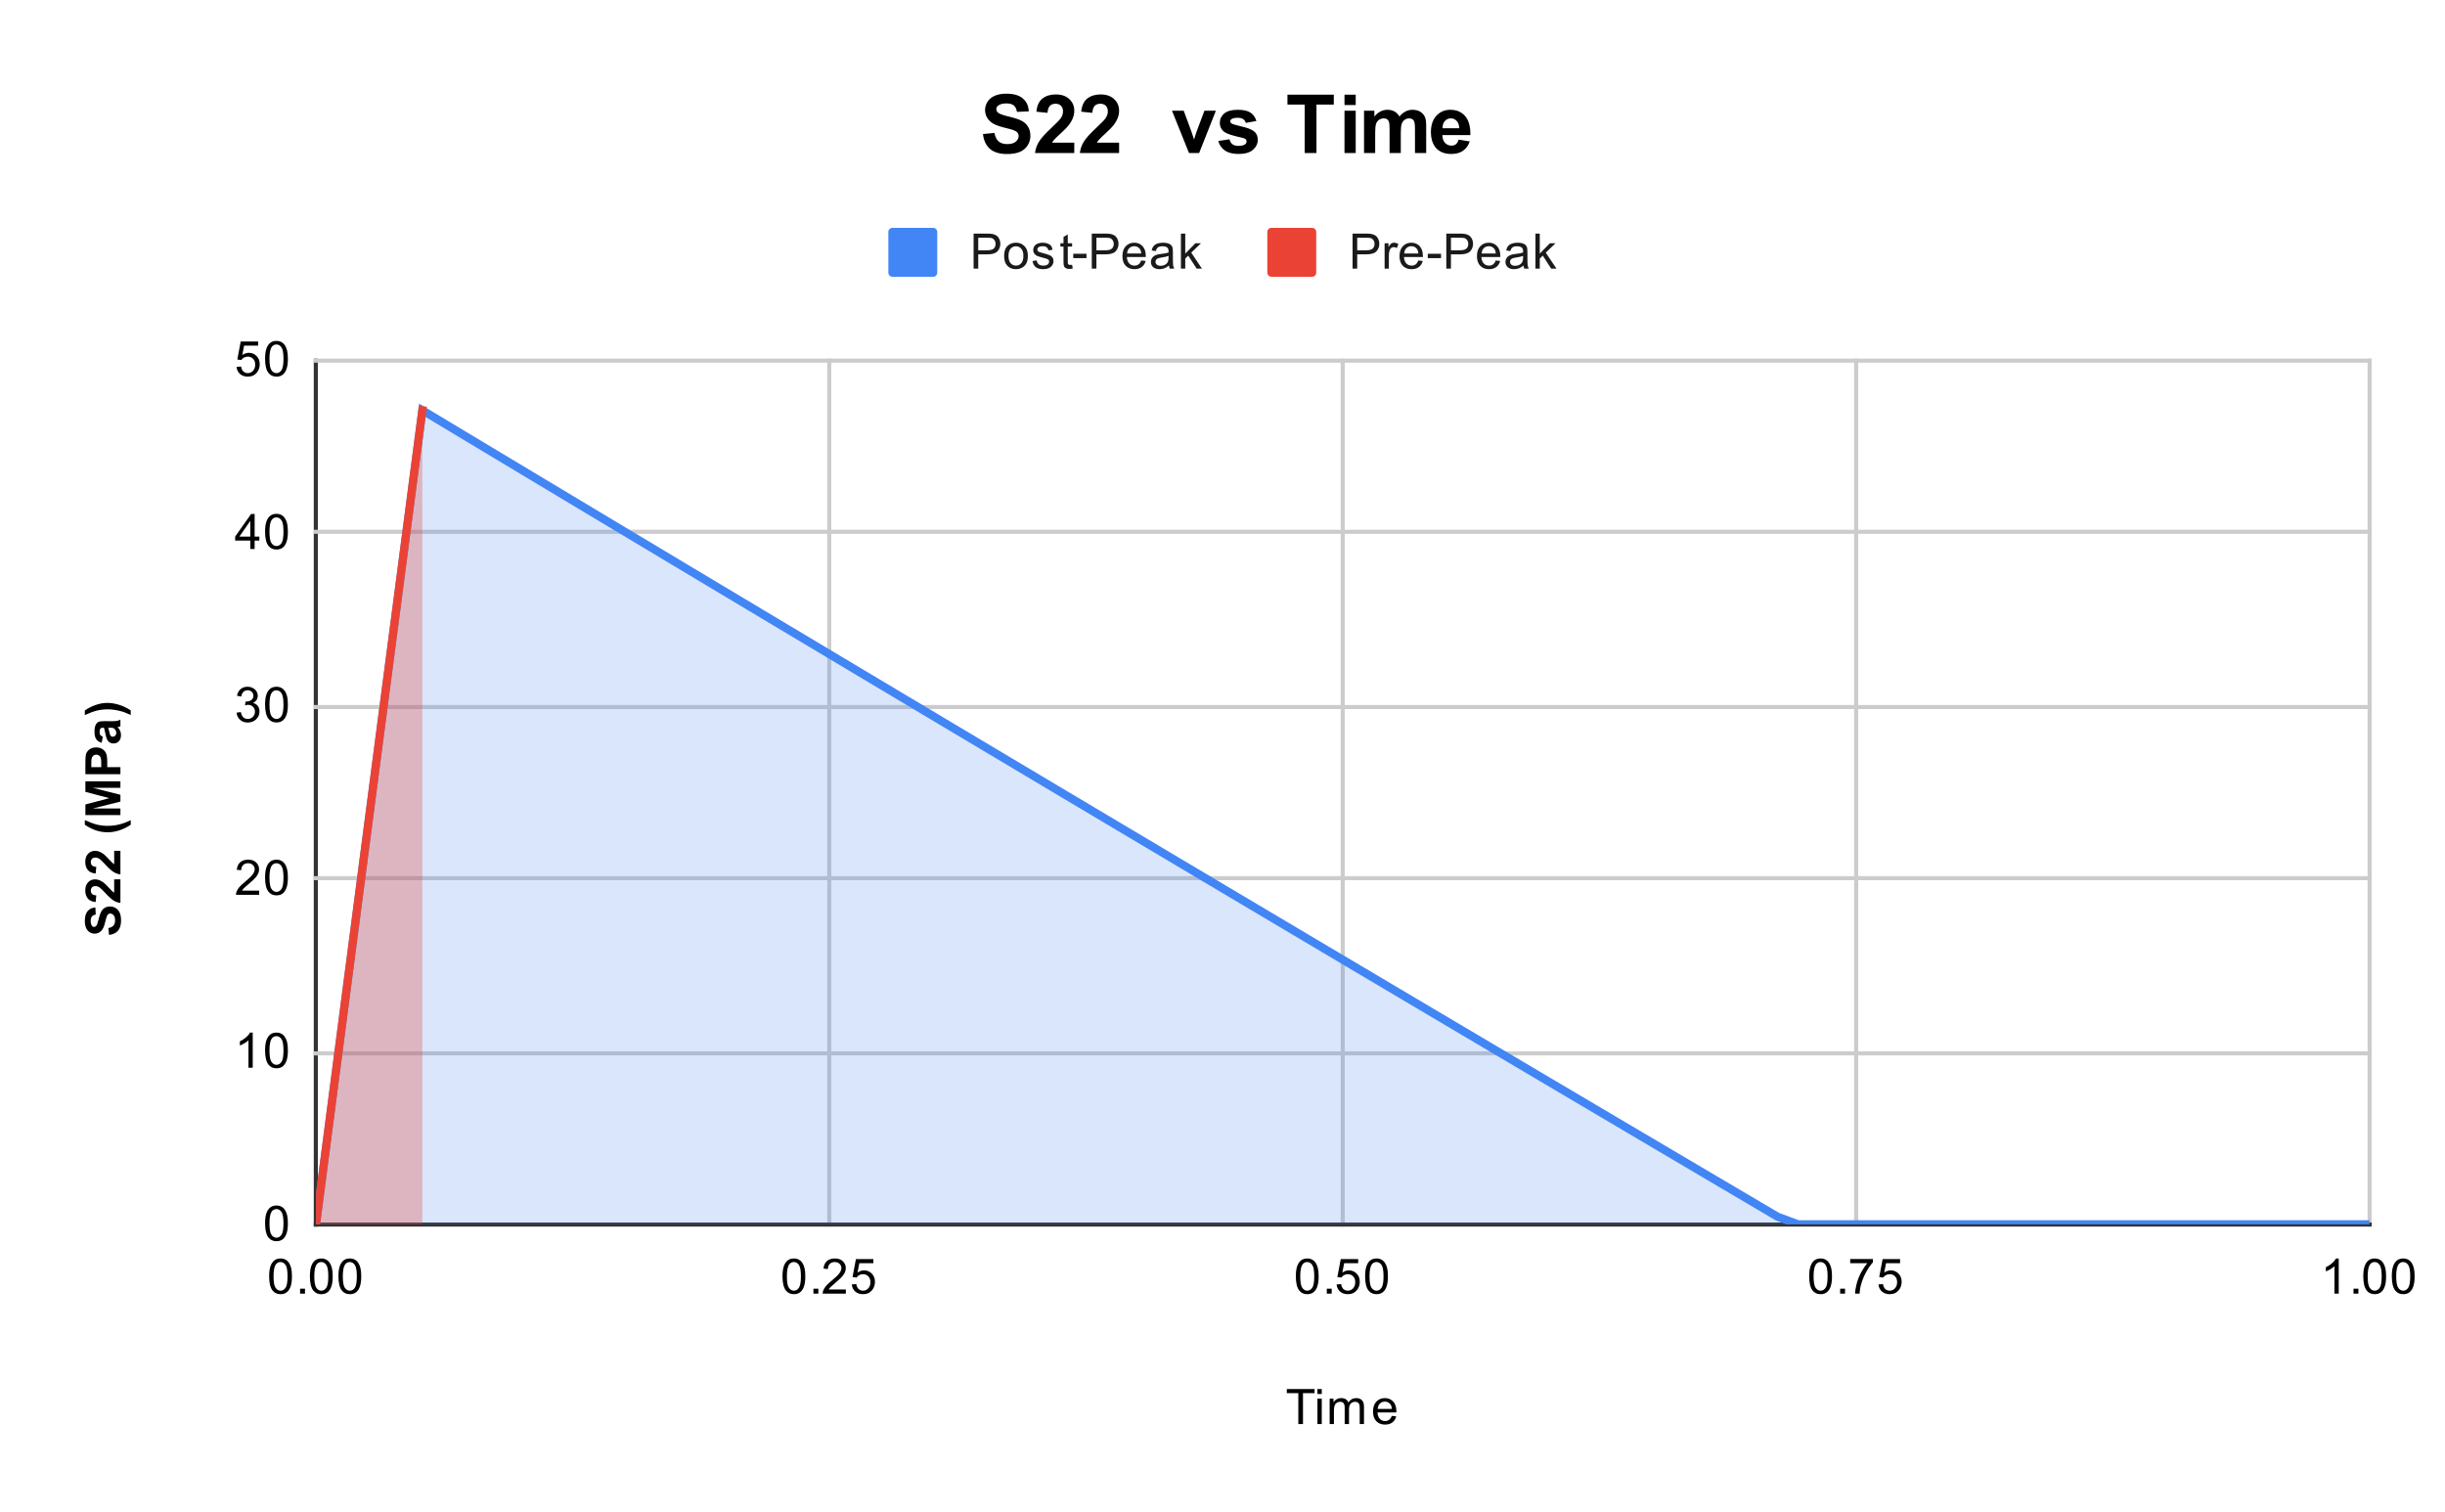 <svg version="1.1" viewBox="0.0 0.0 600.0 371.0" fill="none" stroke="none" stroke-linecap="square" stroke-miterlimit="10" width="600" height="371" xmlns:xlink="http://www.w3.org/1999/xlink" xmlns="http://www.w3.org/2000/svg"><path fill="#ffffff" d="M0 0L600.0 0L600.0 371.0L0 371.0L0 0Z" fill-rule="nonzero"/><path stroke="#333333" stroke-width="1.0" stroke-linecap="butt" d="M77.5 88.5L77.5 300.5" fill-rule="nonzero"/><path stroke="#cccccc" stroke-width="1.0" stroke-linecap="butt" d="M203.5 88.5L203.5 300.5" fill-rule="nonzero"/><path stroke="#cccccc" stroke-width="1.0" stroke-linecap="butt" d="M329.5 88.5L329.5 300.5" fill-rule="nonzero"/><path stroke="#cccccc" stroke-width="1.0" stroke-linecap="butt" d="M455.5 88.5L455.5 300.5" fill-rule="nonzero"/><path stroke="#cccccc" stroke-width="1.0" stroke-linecap="butt" d="M581.5 88.5L581.5 300.5" fill-rule="nonzero"/><path stroke="#333333" stroke-width="1.0" stroke-linecap="butt" d="M77.5 300.5L581.5 300.5" fill-rule="nonzero"/><path stroke="#cccccc" stroke-width="1.0" stroke-linecap="butt" d="M77.5 258.5L581.5 258.5" fill-rule="nonzero"/><path stroke="#cccccc" stroke-width="1.0" stroke-linecap="butt" d="M77.5 215.5L581.5 215.5" fill-rule="nonzero"/><path stroke="#cccccc" stroke-width="1.0" stroke-linecap="butt" d="M77.5 173.5L581.5 173.5" fill-rule="nonzero"/><path stroke="#cccccc" stroke-width="1.0" stroke-linecap="butt" d="M77.5 130.5L581.5 130.5" fill-rule="nonzero"/><path stroke="#cccccc" stroke-width="1.0" stroke-linecap="butt" d="M77.5 88.5L581.5 88.5" fill-rule="nonzero"/><clipPath id="id_0"><path d="M77.55 88.283L581.45 88.283L581.45 300.45L77.55 300.45L77.55 88.283Z" clip-rule="nonzero"/></clipPath><path fill="#4285f4" fill-opacity="0.2" clip-path="url(#id_0)" d="M77.55 300.45L78.054 296.58L78.558 292.711L79.314 286.908L80.447 278.206L82.148 265.156L84.699 245.592L88.526 216.268L93.565 177.693L98.604 139.164L103.643 100.681L108.682 103.703L113.721 106.733L118.76 109.761L123.799 112.786L128.837 115.809L133.876 118.832L138.915 121.854L143.954 124.876L148.993 127.896L154.032 130.915L159.071 133.934L164.11 136.951L169.149 139.968L174.188 142.984L179.227 145.999L184.266 149.012L189.305 152.025L194.344 155.037L199.383 158.049L204.422 161.059L209.461 164.068L214.5 167.077L219.539 170.085L224.578 173.091L229.617 176.097L234.656 179.102L239.695 182.106L244.734 185.109L249.773 188.112L254.812 191.113L259.851 194.114L264.89 197.113L269.929 200.112L274.968 203.11L280.007 206.107L285.046 209.103L290.085 212.098L295.124 215.092L300.163 218.086L305.202 221.078L310.241 224.07L315.28 227.061L320.319 230.051L325.358 233.04L330.397 236.028L335.436 239.015L340.475 242.002L345.514 244.988L350.553 247.972L355.592 250.956L360.631 253.939L365.67 256.921L370.709 259.902L375.748 262.883L380.787 265.862L385.826 268.841L390.865 271.819L395.904 274.796L400.943 277.772L405.982 280.747L411.021 283.721L416.06 286.695L421.099 289.667L426.138 292.639L431.177 295.61L436.216 298.58L441.255 300.448L446.294 300.448L451.333 300.448L456.372 300.448L461.411 300.448L466.45 300.448L471.489 300.448L476.528 300.448L481.567 300.448L486.606 300.448L491.645 300.448L496.684 300.448L501.723 300.448L506.762 300.448L511.801 300.448L516.84 300.448L521.879 300.448L526.918 300.448L531.957 300.448L536.996 300.448L542.035 300.448L547.074 300.448L552.113 300.448L557.152 300.448L562.191 300.448L567.23 300.448L572.269 300.448L577.308 300.448L581.45 300.448L581.45 300.45L577.308 300.45L572.269 300.45L567.23 300.45L562.191 300.45L557.152 300.45L552.113 300.45L547.074 300.45L542.035 300.45L536.996 300.45L531.957 300.45L526.918 300.45L521.879 300.45L516.84 300.45L511.801 300.45L506.762 300.45L501.723 300.45L496.684 300.45L491.645 300.45L486.606 300.45L481.567 300.45L476.528 300.45L471.489 300.45L466.45 300.45L461.411 300.45L456.372 300.45L451.333 300.45L446.294 300.45L441.255 300.45L436.216 300.45L431.177 300.45L426.138 300.45L421.099 300.45L416.06 300.45L411.021 300.45L405.982 300.45L400.943 300.45L395.904 300.45L390.865 300.45L385.826 300.45L380.787 300.45L375.748 300.45L370.709 300.45L365.67 300.45L360.631 300.45L355.592 300.45L350.553 300.45L345.514 300.45L340.475 300.45L335.436 300.45L330.397 300.45L325.358 300.45L320.319 300.45L315.28 300.45L310.241 300.45L305.202 300.45L300.163 300.45L295.124 300.45L290.085 300.45L285.046 300.45L280.007 300.45L274.968 300.45L269.929 300.45L264.89 300.45L259.851 300.45L254.812 300.45L249.773 300.45L244.734 300.45L239.695 300.45L234.656 300.45L229.617 300.45L224.578 300.45L219.539 300.45L214.5 300.45L209.461 300.45L204.422 300.45L199.383 300.45L194.344 300.45L189.305 300.45L184.266 300.45L179.227 300.45L174.188 300.45L169.149 300.45L164.11 300.45L159.071 300.45L154.032 300.45L148.993 300.45L143.954 300.45L138.915 300.45L133.876 300.45L128.837 300.45L123.799 300.45L118.76 300.45L113.721 300.45L108.682 300.45L103.643 300.45L98.604 300.45L93.565 300.45L88.526 300.45L84.699 300.45L82.148 300.45L80.447 300.45L79.314 300.45L78.558 300.45L78.054 300.45L77.55 300.45Z" fill-rule="nonzero"/><path fill="#ea4335" fill-opacity="0.302" clip-path="url(#id_0)" d="M77.55 300.45L78.054 296.58L78.558 292.711L79.314 286.908L80.447 278.206L82.148 265.156L84.699 245.592L88.526 216.268L93.565 177.693L98.604 139.164L103.643 100.681L103.643 300.45L98.604 300.45L93.565 300.45L88.526 300.45L84.699 300.45L82.148 300.45L80.447 300.45L79.314 300.45L78.558 300.45L78.054 300.45L77.55 300.45Z" fill-rule="nonzero"/><path stroke="#4285f4" stroke-width="2.0" stroke-linecap="butt" clip-path="url(#id_0)" d="M77.55 300.45L78.054 296.58L78.558 292.711L79.314 286.908L80.447 278.206L82.148 265.156L84.699 245.592L88.526 216.268L93.565 177.693L98.604 139.164L103.643 100.681L108.682 103.703L113.721 106.733L118.76 109.761L123.799 112.786L128.837 115.809L133.876 118.832L138.915 121.854L143.954 124.876L148.993 127.896L154.032 130.915L159.071 133.934L164.11 136.951L169.149 139.968L174.188 142.984L179.227 145.999L184.266 149.012L189.305 152.025L194.344 155.037L199.383 158.049L204.422 161.059L209.461 164.068L214.5 167.077L219.539 170.085L224.578 173.091L229.617 176.097L234.656 179.102L239.695 182.106L244.734 185.109L249.773 188.112L254.812 191.113L259.851 194.114L264.89 197.113L269.929 200.112L274.968 203.11L280.007 206.107L285.046 209.103L290.085 212.098L295.124 215.092L300.163 218.086L305.202 221.078L310.241 224.07L315.28 227.061L320.319 230.051L325.358 233.04L330.397 236.028L335.436 239.015L340.475 242.002L345.514 244.988L350.553 247.972L355.592 250.956L360.631 253.939L365.67 256.921L370.709 259.902L375.748 262.883L380.787 265.862L385.826 268.841L390.865 271.819L395.904 274.796L400.943 277.772L405.982 280.747L411.021 283.721L416.06 286.695L421.099 289.667L426.138 292.639L431.177 295.61L436.216 298.58L441.255 300.448L446.294 300.448L451.333 300.448L456.372 300.448L461.411 300.448L466.45 300.448L471.489 300.448L476.528 300.448L481.567 300.448L486.606 300.448L491.645 300.448L496.684 300.448L501.723 300.448L506.762 300.448L511.801 300.448L516.84 300.448L521.879 300.448L526.918 300.448L531.957 300.448L536.996 300.448L542.035 300.448L547.074 300.448L552.113 300.448L557.152 300.448L562.191 300.448L567.23 300.448L572.269 300.448L577.308 300.448L581.45 300.448" fill-rule="nonzero"/><path stroke="#ea4335" stroke-width="2.0" stroke-linecap="butt" clip-path="url(#id_0)" d="M77.55 300.45L78.054 296.58L78.558 292.711L79.314 286.908L80.447 278.206L82.148 265.156L84.699 245.592L88.526 216.268L93.565 177.693L98.604 139.164L103.643 100.681" fill-rule="nonzero"/><path fill="#000000" fill-opacity="0.0" clip-path="url(#id_0)" d="M80.55 300.45C80.55 302.107 79.207 303.45 77.55 303.45C75.893 303.45 74.55 302.107 74.55 300.45C74.55 298.793 75.893 297.45 77.55 297.45C79.207 297.45 80.55 298.793 80.55 300.45Z" fill-rule="nonzero"/><path fill="#000000" fill-opacity="0.0" clip-path="url(#id_0)" d="M81.054 296.58C81.054 298.237 79.711 299.58 78.054 299.58C76.397 299.58 75.054 298.237 75.054 296.58C75.054 294.923 76.397 293.58 78.054 293.58C79.711 293.58 81.054 294.923 81.054 296.58Z" fill-rule="nonzero"/><path fill="#000000" fill-opacity="0.0" clip-path="url(#id_0)" d="M81.558 292.711C81.558 294.368 80.215 295.711 78.558 295.711C76.901 295.711 75.558 294.368 75.558 292.711C75.558 291.054 76.901 289.711 78.558 289.711C80.215 289.711 81.558 291.054 81.558 292.711Z" fill-rule="nonzero"/><path fill="#000000" fill-opacity="0.0" clip-path="url(#id_0)" d="M82.314 286.908C82.314 288.565 80.971 289.908 79.314 289.908C77.657 289.908 76.314 288.565 76.314 286.908C76.314 285.251 77.657 283.908 79.314 283.908C80.971 283.908 82.314 285.251 82.314 286.908Z" fill-rule="nonzero"/><path fill="#000000" fill-opacity="0.0" clip-path="url(#id_0)" d="M83.447 278.206C83.447 279.863 82.104 281.206 80.447 281.206C78.791 281.206 77.447 279.863 77.447 278.206C77.447 276.549 78.791 275.206 80.447 275.206C82.104 275.206 83.447 276.549 83.447 278.206Z" fill-rule="nonzero"/><path fill="#000000" fill-opacity="0.0" clip-path="url(#id_0)" d="M85.148 265.156C85.148 266.813 83.805 268.156 82.148 268.156C80.491 268.156 79.148 266.813 79.148 265.156C79.148 263.499 80.491 262.156 82.148 262.156C83.805 262.156 85.148 263.499 85.148 265.156Z" fill-rule="nonzero"/><path fill="#000000" fill-opacity="0.0" clip-path="url(#id_0)" d="M87.699 245.592C87.699 247.249 86.356 248.592 84.699 248.592C83.042 248.592 81.699 247.249 81.699 245.592C81.699 243.935 83.042 242.592 84.699 242.592C86.356 242.592 87.699 243.935 87.699 245.592Z" fill-rule="nonzero"/><path fill="#000000" fill-opacity="0.0" clip-path="url(#id_0)" d="M91.526 216.268C91.526 217.925 90.182 219.268 88.526 219.268C86.869 219.268 85.526 217.925 85.526 216.268C85.526 214.611 86.869 213.268 88.526 213.268C90.182 213.268 91.526 214.611 91.526 216.268Z" fill-rule="nonzero"/><path fill="#000000" fill-opacity="0.0" clip-path="url(#id_0)" d="M96.565 177.693C96.565 179.35 95.221 180.693 93.565 180.693C91.908 180.693 90.565 179.35 90.565 177.693C90.565 176.036 91.908 174.693 93.565 174.693C95.221 174.693 96.565 176.036 96.565 177.693Z" fill-rule="nonzero"/><path fill="#000000" fill-opacity="0.0" clip-path="url(#id_0)" d="M101.604 139.164C101.604 140.821 100.26 142.164 98.604 142.164C96.947 142.164 95.604 140.821 95.604 139.164C95.604 137.507 96.947 136.164 98.604 136.164C100.26 136.164 101.604 137.507 101.604 139.164Z" fill-rule="nonzero"/><path fill="#000000" fill-opacity="0.0" clip-path="url(#id_0)" d="M106.643 100.681C106.643 102.338 105.299 103.681 103.643 103.681C101.986 103.681 100.643 102.338 100.643 100.681C100.643 99.024 101.986 97.681 103.643 97.681C105.299 97.681 106.643 99.024 106.643 100.681Z" fill-rule="nonzero"/><path fill="#000000" fill-opacity="0.0" clip-path="url(#id_0)" d="M111.682 103.703C111.682 105.36 110.338 106.703 108.682 106.703C107.025 106.703 105.682 105.36 105.682 103.703C105.682 102.046 107.025 100.703 108.682 100.703C110.338 100.703 111.682 102.046 111.682 103.703Z" fill-rule="nonzero"/><path fill="#000000" fill-opacity="0.0" clip-path="url(#id_0)" d="M116.721 106.733C116.721 108.39 115.377 109.733 113.721 109.733C112.064 109.733 110.721 108.39 110.721 106.733C110.721 105.076 112.064 103.733 113.721 103.733C115.377 103.733 116.721 105.076 116.721 106.733Z" fill-rule="nonzero"/><path fill="#000000" fill-opacity="0.0" clip-path="url(#id_0)" d="M121.76 109.761C121.76 111.418 120.416 112.761 118.76 112.761C117.103 112.761 115.76 111.418 115.76 109.761C115.76 108.104 117.103 106.761 118.76 106.761C120.416 106.761 121.76 108.104 121.76 109.761Z" fill-rule="nonzero"/><path fill="#000000" fill-opacity="0.0" clip-path="url(#id_0)" d="M126.799 112.786C126.799 114.442 125.455 115.786 123.799 115.786C122.142 115.786 120.799 114.442 120.799 112.786C120.799 111.129 122.142 109.786 123.799 109.786C125.455 109.786 126.799 111.129 126.799 112.786Z" fill-rule="nonzero"/><path fill="#000000" fill-opacity="0.0" clip-path="url(#id_0)" d="M131.837 115.809C131.837 117.466 130.494 118.809 128.837 118.809C127.181 118.809 125.837 117.466 125.837 115.809C125.837 114.153 127.181 112.809 128.837 112.809C130.494 112.809 131.837 114.153 131.837 115.809Z" fill-rule="nonzero"/><path fill="#000000" fill-opacity="0.0" clip-path="url(#id_0)" d="M136.876 118.832C136.876 120.489 135.533 121.832 133.876 121.832C132.22 121.832 130.876 120.489 130.876 118.832C130.876 117.176 132.22 115.832 133.876 115.832C135.533 115.832 136.876 117.176 136.876 118.832Z" fill-rule="nonzero"/><path fill="#000000" fill-opacity="0.0" clip-path="url(#id_0)" d="M141.915 121.854C141.915 123.511 140.572 124.854 138.915 124.854C137.259 124.854 135.915 123.511 135.915 121.854C135.915 120.198 137.259 118.854 138.915 118.854C140.572 118.854 141.915 120.198 141.915 121.854Z" fill-rule="nonzero"/><path fill="#000000" fill-opacity="0.0" clip-path="url(#id_0)" d="M146.954 124.876C146.954 126.533 145.611 127.876 143.954 127.876C142.298 127.876 140.954 126.533 140.954 124.876C140.954 123.219 142.298 121.876 143.954 121.876C145.611 121.876 146.954 123.219 146.954 124.876Z" fill-rule="nonzero"/><path fill="#000000" fill-opacity="0.0" clip-path="url(#id_0)" d="M151.993 127.896C151.993 129.553 150.65 130.896 148.993 130.896C147.337 130.896 145.993 129.553 145.993 127.896C145.993 126.239 147.337 124.896 148.993 124.896C150.65 124.896 151.993 126.239 151.993 127.896Z" fill-rule="nonzero"/><path fill="#000000" fill-opacity="0.0" clip-path="url(#id_0)" d="M157.032 130.915C157.032 132.572 155.689 133.915 154.032 133.915C152.376 133.915 151.032 132.572 151.032 130.915C151.032 129.258 152.376 127.915 154.032 127.915C155.689 127.915 157.032 129.258 157.032 130.915Z" fill-rule="nonzero"/><path fill="#000000" fill-opacity="0.0" clip-path="url(#id_0)" d="M162.071 133.934C162.071 135.59 160.728 136.934 159.071 136.934C157.415 136.934 156.071 135.59 156.071 133.934C156.071 132.277 157.415 130.934 159.071 130.934C160.728 130.934 162.071 132.277 162.071 133.934Z" fill-rule="nonzero"/><path fill="#000000" fill-opacity="0.0" clip-path="url(#id_0)" d="M167.11 136.951C167.11 138.608 165.767 139.951 164.11 139.951C162.454 139.951 161.11 138.608 161.11 136.951C161.11 135.295 162.454 133.951 164.11 133.951C165.767 133.951 167.11 135.295 167.11 136.951Z" fill-rule="nonzero"/><path fill="#000000" fill-opacity="0.0" clip-path="url(#id_0)" d="M172.149 139.968C172.149 141.625 170.806 142.968 169.149 142.968C167.493 142.968 166.149 141.625 166.149 139.968C166.149 138.311 167.493 136.968 169.149 136.968C170.806 136.968 172.149 138.311 172.149 139.968Z" fill-rule="nonzero"/><path fill="#000000" fill-opacity="0.0" clip-path="url(#id_0)" d="M177.188 142.984C177.188 144.641 175.845 145.984 174.188 145.984C172.532 145.984 171.188 144.641 171.188 142.984C171.188 141.327 172.532 139.984 174.188 139.984C175.845 139.984 177.188 141.327 177.188 142.984Z" fill-rule="nonzero"/><path fill="#000000" fill-opacity="0.0" clip-path="url(#id_0)" d="M182.227 145.999C182.227 147.655 180.884 148.999 179.227 148.999C177.571 148.999 176.227 147.655 176.227 145.999C176.227 144.342 177.571 142.999 179.227 142.999C180.884 142.999 182.227 144.342 182.227 145.999Z" fill-rule="nonzero"/><path fill="#000000" fill-opacity="0.0" clip-path="url(#id_0)" d="M187.266 149.012C187.266 150.669 185.923 152.012 184.266 152.012C182.61 152.012 181.266 150.669 181.266 149.012C181.266 147.355 182.61 146.012 184.266 146.012C185.923 146.012 187.266 147.355 187.266 149.012Z" fill-rule="nonzero"/><path fill="#000000" fill-opacity="0.0" clip-path="url(#id_0)" d="M192.305 152.025C192.305 153.682 190.962 155.025 189.305 155.025C187.649 155.025 186.305 153.682 186.305 152.025C186.305 150.369 187.649 149.025 189.305 149.025C190.962 149.025 192.305 150.369 192.305 152.025Z" fill-rule="nonzero"/><path fill="#000000" fill-opacity="0.0" clip-path="url(#id_0)" d="M197.344 155.037C197.344 156.694 196.001 158.037 194.344 158.037C192.688 158.037 191.344 156.694 191.344 155.037C191.344 153.38 192.688 152.037 194.344 152.037C196.001 152.037 197.344 153.38 197.344 155.037Z" fill-rule="nonzero"/><path fill="#000000" fill-opacity="0.0" clip-path="url(#id_0)" d="M202.383 158.049C202.383 159.706 201.04 161.049 199.383 161.049C197.727 161.049 196.383 159.706 196.383 158.049C196.383 156.392 197.727 155.049 199.383 155.049C201.04 155.049 202.383 156.392 202.383 158.049Z" fill-rule="nonzero"/><path fill="#000000" fill-opacity="0.0" clip-path="url(#id_0)" d="M207.422 161.059C207.422 162.716 206.079 164.059 204.422 164.059C202.766 164.059 201.422 162.716 201.422 161.059C201.422 159.402 202.766 158.059 204.422 158.059C206.079 158.059 207.422 159.402 207.422 161.059Z" fill-rule="nonzero"/><path fill="#000000" fill-opacity="0.0" clip-path="url(#id_0)" d="M212.461 164.068C212.461 165.725 211.118 167.068 209.461 167.068C207.805 167.068 206.461 165.725 206.461 164.068C206.461 162.412 207.805 161.068 209.461 161.068C211.118 161.068 212.461 162.412 212.461 164.068Z" fill-rule="nonzero"/><path fill="#000000" fill-opacity="0.0" clip-path="url(#id_0)" d="M217.5 167.077C217.5 168.734 216.157 170.077 214.5 170.077C212.844 170.077 211.5 168.734 211.5 167.077C211.5 165.42 212.844 164.077 214.5 164.077C216.157 164.077 217.5 165.42 217.5 167.077Z" fill-rule="nonzero"/><path fill="#000000" fill-opacity="0.0" clip-path="url(#id_0)" d="M222.539 170.085C222.539 171.741 221.196 173.085 219.539 173.085C217.883 173.085 216.539 171.741 216.539 170.085C216.539 168.428 217.883 167.085 219.539 167.085C221.196 167.085 222.539 168.428 222.539 170.085Z" fill-rule="nonzero"/><path fill="#000000" fill-opacity="0.0" clip-path="url(#id_0)" d="M227.578 173.091C227.578 174.748 226.235 176.091 224.578 176.091C222.922 176.091 221.578 174.748 221.578 173.091C221.578 171.435 222.922 170.091 224.578 170.091C226.235 170.091 227.578 171.435 227.578 173.091Z" fill-rule="nonzero"/><path fill="#000000" fill-opacity="0.0" clip-path="url(#id_0)" d="M232.617 176.097C232.617 177.754 231.274 179.097 229.617 179.097C227.961 179.097 226.617 177.754 226.617 176.097C226.617 174.441 227.961 173.097 229.617 173.097C231.274 173.097 232.617 174.441 232.617 176.097Z" fill-rule="nonzero"/><path fill="#000000" fill-opacity="0.0" clip-path="url(#id_0)" d="M237.656 179.102C237.656 180.759 236.313 182.102 234.656 182.102C233 182.102 231.656 180.759 231.656 179.102C231.656 177.445 233 176.102 234.656 176.102C236.313 176.102 237.656 177.445 237.656 179.102Z" fill-rule="nonzero"/><path fill="#000000" fill-opacity="0.0" clip-path="url(#id_0)" d="M242.695 182.106C242.695 183.763 241.352 185.106 239.695 185.106C238.039 185.106 236.695 183.763 236.695 182.106C236.695 180.45 238.039 179.106 239.695 179.106C241.352 179.106 242.695 180.45 242.695 182.106Z" fill-rule="nonzero"/><path fill="#000000" fill-opacity="0.0" clip-path="url(#id_0)" d="M247.734 185.109C247.734 186.766 246.391 188.109 244.734 188.109C243.078 188.109 241.734 186.766 241.734 185.109C241.734 183.453 243.078 182.109 244.734 182.109C246.391 182.109 247.734 183.453 247.734 185.109Z" fill-rule="nonzero"/><path fill="#000000" fill-opacity="0.0" clip-path="url(#id_0)" d="M252.773 188.112C252.773 189.768 251.43 191.112 249.773 191.112C248.117 191.112 246.773 189.768 246.773 188.112C246.773 186.455 248.117 185.112 249.773 185.112C251.43 185.112 252.773 186.455 252.773 188.112Z" fill-rule="nonzero"/><path fill="#000000" fill-opacity="0.0" clip-path="url(#id_0)" d="M257.812 191.113C257.812 192.77 256.469 194.113 254.812 194.113C253.156 194.113 251.812 192.77 251.812 191.113C251.812 189.456 253.156 188.113 254.812 188.113C256.469 188.113 257.812 189.456 257.812 191.113Z" fill-rule="nonzero"/><path fill="#000000" fill-opacity="0.0" clip-path="url(#id_0)" d="M262.851 194.114C262.851 195.771 261.508 197.114 259.851 197.114C258.195 197.114 256.851 195.771 256.851 194.114C256.851 192.457 258.195 191.114 259.851 191.114C261.508 191.114 262.851 192.457 262.851 194.114Z" fill-rule="nonzero"/><path fill="#000000" fill-opacity="0.0" clip-path="url(#id_0)" d="M267.89 197.113C267.89 198.77 266.547 200.113 264.89 200.113C263.234 200.113 261.89 198.77 261.89 197.113C261.89 195.457 263.234 194.113 264.89 194.113C266.547 194.113 267.89 195.457 267.89 197.113Z" fill-rule="nonzero"/><path fill="#000000" fill-opacity="0.0" clip-path="url(#id_0)" d="M272.929 200.112C272.929 201.769 271.586 203.112 269.929 203.112C268.273 203.112 266.929 201.769 266.929 200.112C266.929 198.455 268.273 197.112 269.929 197.112C271.586 197.112 272.929 198.455 272.929 200.112Z" fill-rule="nonzero"/><path fill="#000000" fill-opacity="0.0" clip-path="url(#id_0)" d="M277.968 203.11C277.968 204.767 276.625 206.11 274.968 206.11C273.312 206.11 271.968 204.767 271.968 203.11C271.968 201.453 273.312 200.11 274.968 200.11C276.625 200.11 277.968 201.453 277.968 203.11Z" fill-rule="nonzero"/><path fill="#000000" fill-opacity="0.0" clip-path="url(#id_0)" d="M283.007 206.107C283.007 207.764 281.664 209.107 280.007 209.107C278.351 209.107 277.007 207.764 277.007 206.107C277.007 204.45 278.351 203.107 280.007 203.107C281.664 203.107 283.007 204.45 283.007 206.107Z" fill-rule="nonzero"/><path fill="#000000" fill-opacity="0.0" clip-path="url(#id_0)" d="M288.046 209.103C288.046 210.76 286.703 212.103 285.046 212.103C283.39 212.103 282.046 210.76 282.046 209.103C282.046 207.446 283.39 206.103 285.046 206.103C286.703 206.103 288.046 207.446 288.046 209.103Z" fill-rule="nonzero"/><path fill="#000000" fill-opacity="0.0" clip-path="url(#id_0)" d="M293.085 212.098C293.085 213.755 291.742 215.098 290.085 215.098C288.429 215.098 287.085 213.755 287.085 212.098C287.085 210.441 288.429 209.098 290.085 209.098C291.742 209.098 293.085 210.441 293.085 212.098Z" fill-rule="nonzero"/><path fill="#000000" fill-opacity="0.0" clip-path="url(#id_0)" d="M298.124 215.092C298.124 216.749 296.781 218.092 295.124 218.092C293.468 218.092 292.124 216.749 292.124 215.092C292.124 213.436 293.468 212.092 295.124 212.092C296.781 212.092 298.124 213.436 298.124 215.092Z" fill-rule="nonzero"/><path fill="#000000" fill-opacity="0.0" clip-path="url(#id_0)" d="M303.163 218.086C303.163 219.743 301.82 221.086 300.163 221.086C298.507 221.086 297.163 219.743 297.163 218.086C297.163 216.429 298.507 215.086 300.163 215.086C301.82 215.086 303.163 216.429 303.163 218.086Z" fill-rule="nonzero"/><path fill="#000000" fill-opacity="0.0" clip-path="url(#id_0)" d="M308.202 221.078C308.202 222.735 306.859 224.078 305.202 224.078C303.546 224.078 302.202 222.735 302.202 221.078C302.202 219.422 303.546 218.078 305.202 218.078C306.859 218.078 308.202 219.422 308.202 221.078Z" fill-rule="nonzero"/><path fill="#000000" fill-opacity="0.0" clip-path="url(#id_0)" d="M313.241 224.07C313.241 225.727 311.898 227.07 310.241 227.07C308.585 227.07 307.241 225.727 307.241 224.07C307.241 222.413 308.585 221.07 310.241 221.07C311.898 221.07 313.241 222.413 313.241 224.07Z" fill-rule="nonzero"/><path fill="#000000" fill-opacity="0.0" clip-path="url(#id_0)" d="M318.28 227.061C318.28 228.718 316.937 230.061 315.28 230.061C313.624 230.061 312.28 228.718 312.28 227.061C312.28 225.404 313.624 224.061 315.28 224.061C316.937 224.061 318.28 225.404 318.28 227.061Z" fill-rule="nonzero"/><path fill="#000000" fill-opacity="0.0" clip-path="url(#id_0)" d="M323.319 230.051C323.319 231.708 321.976 233.051 320.319 233.051C318.663 233.051 317.319 231.708 317.319 230.051C317.319 228.394 318.663 227.051 320.319 227.051C321.976 227.051 323.319 228.394 323.319 230.051Z" fill-rule="nonzero"/><path fill="#000000" fill-opacity="0.0" clip-path="url(#id_0)" d="M328.358 233.04C328.358 234.697 327.015 236.04 325.358 236.04C323.702 236.04 322.358 234.697 322.358 233.04C322.358 231.383 323.702 230.04 325.358 230.04C327.015 230.04 328.358 231.383 328.358 233.04Z" fill-rule="nonzero"/><path fill="#000000" fill-opacity="0.0" clip-path="url(#id_0)" d="M333.397 236.028C333.397 237.685 332.054 239.028 330.397 239.028C328.741 239.028 327.397 237.685 327.397 236.028C327.397 234.371 328.741 233.028 330.397 233.028C332.054 233.028 333.397 234.371 333.397 236.028Z" fill-rule="nonzero"/><path fill="#000000" fill-opacity="0.0" clip-path="url(#id_0)" d="M338.436 239.015C338.436 240.672 337.093 242.015 335.436 242.015C333.78 242.015 332.436 240.672 332.436 239.015C332.436 237.359 333.78 236.015 335.436 236.015C337.093 236.015 338.436 237.359 338.436 239.015Z" fill-rule="nonzero"/><path fill="#000000" fill-opacity="0.0" clip-path="url(#id_0)" d="M343.475 242.002C343.475 243.659 342.132 245.002 340.475 245.002C338.819 245.002 337.475 243.659 337.475 242.002C337.475 240.345 338.819 239.002 340.475 239.002C342.132 239.002 343.475 240.345 343.475 242.002Z" fill-rule="nonzero"/><path fill="#000000" fill-opacity="0.0" clip-path="url(#id_0)" d="M348.514 244.988C348.514 246.644 347.171 247.988 345.514 247.988C343.858 247.988 342.514 246.644 342.514 244.988C342.514 243.331 343.858 241.988 345.514 241.988C347.171 241.988 348.514 243.331 348.514 244.988Z" fill-rule="nonzero"/><path fill="#000000" fill-opacity="0.0" clip-path="url(#id_0)" d="M353.553 247.972C353.553 249.629 352.21 250.972 350.553 250.972C348.897 250.972 347.553 249.629 347.553 247.972C347.553 246.315 348.897 244.972 350.553 244.972C352.21 244.972 353.553 246.315 353.553 247.972Z" fill-rule="nonzero"/><path fill="#000000" fill-opacity="0.0" clip-path="url(#id_0)" d="M358.592 250.956C358.592 252.613 357.249 253.956 355.592 253.956C353.936 253.956 352.592 252.613 352.592 250.956C352.592 249.299 353.936 247.956 355.592 247.956C357.249 247.956 358.592 249.299 358.592 250.956Z" fill-rule="nonzero"/><path fill="#000000" fill-opacity="0.0" clip-path="url(#id_0)" d="M363.631 253.939C363.631 255.596 362.288 256.939 360.631 256.939C358.975 256.939 357.631 255.596 357.631 253.939C357.631 252.282 358.975 250.939 360.631 250.939C362.288 250.939 363.631 252.282 363.631 253.939Z" fill-rule="nonzero"/><path fill="#000000" fill-opacity="0.0" clip-path="url(#id_0)" d="M368.67 256.921C368.67 258.578 367.327 259.921 365.67 259.921C364.014 259.921 362.67 258.578 362.67 256.921C362.67 255.264 364.014 253.921 365.67 253.921C367.327 253.921 368.67 255.264 368.67 256.921Z" fill-rule="nonzero"/><path fill="#000000" fill-opacity="0.0" clip-path="url(#id_0)" d="M373.709 259.902C373.709 261.559 372.366 262.902 370.709 262.902C369.053 262.902 367.709 261.559 367.709 259.902C367.709 258.245 369.053 256.902 370.709 256.902C372.366 256.902 373.709 258.245 373.709 259.902Z" fill-rule="nonzero"/><path fill="#000000" fill-opacity="0.0" clip-path="url(#id_0)" d="M378.748 262.883C378.748 264.54 377.405 265.883 375.748 265.883C374.092 265.883 372.748 264.54 372.748 262.883C372.748 261.226 374.092 259.883 375.748 259.883C377.405 259.883 378.748 261.226 378.748 262.883Z" fill-rule="nonzero"/><path fill="#000000" fill-opacity="0.0" clip-path="url(#id_0)" d="M383.787 265.862C383.787 267.519 382.444 268.862 380.787 268.862C379.131 268.862 377.787 267.519 377.787 265.862C377.787 264.205 379.131 262.862 380.787 262.862C382.444 262.862 383.787 264.205 383.787 265.862Z" fill-rule="nonzero"/><path fill="#000000" fill-opacity="0.0" clip-path="url(#id_0)" d="M388.826 268.841C388.826 270.498 387.483 271.841 385.826 271.841C384.17 271.841 382.826 270.498 382.826 268.841C382.826 267.184 384.17 265.841 385.826 265.841C387.483 265.841 388.826 267.184 388.826 268.841Z" fill-rule="nonzero"/><path fill="#000000" fill-opacity="0.0" clip-path="url(#id_0)" d="M393.865 271.819C393.865 273.475 392.522 274.819 390.865 274.819C389.209 274.819 387.865 273.475 387.865 271.819C387.865 270.162 389.209 268.819 390.865 268.819C392.522 268.819 393.865 270.162 393.865 271.819Z" fill-rule="nonzero"/><path fill="#000000" fill-opacity="0.0" clip-path="url(#id_0)" d="M398.904 274.796C398.904 276.452 397.561 277.796 395.904 277.796C394.248 277.796 392.904 276.452 392.904 274.796C392.904 273.139 394.248 271.796 395.904 271.796C397.561 271.796 398.904 273.139 398.904 274.796Z" fill-rule="nonzero"/><path fill="#000000" fill-opacity="0.0" clip-path="url(#id_0)" d="M403.943 277.772C403.943 279.428 402.6 280.772 400.943 280.772C399.287 280.772 397.943 279.428 397.943 277.772C397.943 276.115 399.287 274.772 400.943 274.772C402.6 274.772 403.943 276.115 403.943 277.772Z" fill-rule="nonzero"/><path fill="#000000" fill-opacity="0.0" clip-path="url(#id_0)" d="M408.982 280.747C408.982 282.404 407.639 283.747 405.982 283.747C404.326 283.747 402.982 282.404 402.982 280.747C402.982 279.09 404.326 277.747 405.982 277.747C407.639 277.747 408.982 279.09 408.982 280.747Z" fill-rule="nonzero"/><path fill="#000000" fill-opacity="0.0" clip-path="url(#id_0)" d="M414.021 283.721C414.021 285.378 412.678 286.721 411.021 286.721C409.365 286.721 408.021 285.378 408.021 283.721C408.021 282.064 409.365 280.721 411.021 280.721C412.678 280.721 414.021 282.064 414.021 283.721Z" fill-rule="nonzero"/><path fill="#000000" fill-opacity="0.0" clip-path="url(#id_0)" d="M419.06 286.695C419.06 288.351 417.717 289.695 416.06 289.695C414.404 289.695 413.06 288.351 413.06 286.695C413.06 285.038 414.404 283.695 416.06 283.695C417.717 283.695 419.06 285.038 419.06 286.695Z" fill-rule="nonzero"/><path fill="#000000" fill-opacity="0.0" clip-path="url(#id_0)" d="M424.099 289.667C424.099 291.324 422.756 292.667 421.099 292.667C419.443 292.667 418.099 291.324 418.099 289.667C418.099 288.01 419.443 286.667 421.099 286.667C422.756 286.667 424.099 288.01 424.099 289.667Z" fill-rule="nonzero"/><path fill="#000000" fill-opacity="0.0" clip-path="url(#id_0)" d="M429.138 292.639C429.138 294.296 427.795 295.639 426.138 295.639C424.482 295.639 423.138 294.296 423.138 292.639C423.138 290.982 424.482 289.639 426.138 289.639C427.795 289.639 429.138 290.982 429.138 292.639Z" fill-rule="nonzero"/><path fill="#000000" fill-opacity="0.0" clip-path="url(#id_0)" d="M434.177 295.61C434.177 297.267 432.834 298.61 431.177 298.61C429.521 298.61 428.177 297.267 428.177 295.61C428.177 293.953 429.521 292.61 431.177 292.61C432.834 292.61 434.177 293.953 434.177 295.61Z" fill-rule="nonzero"/><path fill="#000000" fill-opacity="0.0" clip-path="url(#id_0)" d="M439.216 298.58C439.216 300.237 437.873 301.58 436.216 301.58C434.56 301.58 433.216 300.237 433.216 298.58C433.216 296.923 434.56 295.58 436.216 295.58C437.873 295.58 439.216 296.923 439.216 298.58Z" fill-rule="nonzero"/><path fill="#000000" fill-opacity="0.0" clip-path="url(#id_0)" d="M444.255 300.448C444.255 302.105 442.912 303.448 441.255 303.448C439.599 303.448 438.255 302.105 438.255 300.448C438.255 298.791 439.599 297.448 441.255 297.448C442.912 297.448 444.255 298.791 444.255 300.448Z" fill-rule="nonzero"/><path fill="#000000" fill-opacity="0.0" clip-path="url(#id_0)" d="M449.294 300.448C449.294 302.105 447.951 303.448 446.294 303.448C444.638 303.448 443.294 302.105 443.294 300.448C443.294 298.791 444.638 297.448 446.294 297.448C447.951 297.448 449.294 298.791 449.294 300.448Z" fill-rule="nonzero"/><path fill="#000000" fill-opacity="0.0" clip-path="url(#id_0)" d="M454.333 300.448C454.333 302.105 452.99 303.448 451.333 303.448C449.677 303.448 448.333 302.105 448.333 300.448C448.333 298.791 449.677 297.448 451.333 297.448C452.99 297.448 454.333 298.791 454.333 300.448Z" fill-rule="nonzero"/><path fill="#000000" fill-opacity="0.0" clip-path="url(#id_0)" d="M459.372 300.448C459.372 302.105 458.029 303.448 456.372 303.448C454.716 303.448 453.372 302.105 453.372 300.448C453.372 298.791 454.716 297.448 456.372 297.448C458.029 297.448 459.372 298.791 459.372 300.448Z" fill-rule="nonzero"/><path fill="#000000" fill-opacity="0.0" clip-path="url(#id_0)" d="M464.411 300.448C464.411 302.105 463.068 303.448 461.411 303.448C459.755 303.448 458.411 302.105 458.411 300.448C458.411 298.791 459.755 297.448 461.411 297.448C463.068 297.448 464.411 298.791 464.411 300.448Z" fill-rule="nonzero"/><path fill="#000000" fill-opacity="0.0" clip-path="url(#id_0)" d="M469.45 300.448C469.45 302.105 468.107 303.448 466.45 303.448C464.794 303.448 463.45 302.105 463.45 300.448C463.45 298.791 464.794 297.448 466.45 297.448C468.107 297.448 469.45 298.791 469.45 300.448Z" fill-rule="nonzero"/><path fill="#000000" fill-opacity="0.0" clip-path="url(#id_0)" d="M474.489 300.448C474.489 302.105 473.146 303.448 471.489 303.448C469.833 303.448 468.489 302.105 468.489 300.448C468.489 298.791 469.833 297.448 471.489 297.448C473.146 297.448 474.489 298.791 474.489 300.448Z" fill-rule="nonzero"/><path fill="#000000" fill-opacity="0.0" clip-path="url(#id_0)" d="M479.528 300.448C479.528 302.105 478.185 303.448 476.528 303.448C474.872 303.448 473.528 302.105 473.528 300.448C473.528 298.791 474.872 297.448 476.528 297.448C478.185 297.448 479.528 298.791 479.528 300.448Z" fill-rule="nonzero"/><path fill="#000000" fill-opacity="0.0" clip-path="url(#id_0)" d="M484.567 300.448C484.567 302.105 483.224 303.448 481.567 303.448C479.911 303.448 478.567 302.105 478.567 300.448C478.567 298.791 479.911 297.448 481.567 297.448C483.224 297.448 484.567 298.791 484.567 300.448Z" fill-rule="nonzero"/><path fill="#000000" fill-opacity="0.0" clip-path="url(#id_0)" d="M489.606 300.448C489.606 302.105 488.263 303.448 486.606 303.448C484.95 303.448 483.606 302.105 483.606 300.448C483.606 298.791 484.95 297.448 486.606 297.448C488.263 297.448 489.606 298.791 489.606 300.448Z" fill-rule="nonzero"/><path fill="#000000" fill-opacity="0.0" clip-path="url(#id_0)" d="M494.645 300.448C494.645 302.105 493.302 303.448 491.645 303.448C489.989 303.448 488.645 302.105 488.645 300.448C488.645 298.791 489.989 297.448 491.645 297.448C493.302 297.448 494.645 298.791 494.645 300.448Z" fill-rule="nonzero"/><path fill="#000000" fill-opacity="0.0" clip-path="url(#id_0)" d="M499.684 300.448C499.684 302.105 498.341 303.448 496.684 303.448C495.028 303.448 493.684 302.105 493.684 300.448C493.684 298.791 495.028 297.448 496.684 297.448C498.341 297.448 499.684 298.791 499.684 300.448Z" fill-rule="nonzero"/><path fill="#000000" fill-opacity="0.0" clip-path="url(#id_0)" d="M504.723 300.448C504.723 302.105 503.38 303.448 501.723 303.448C500.067 303.448 498.723 302.105 498.723 300.448C498.723 298.791 500.067 297.448 501.723 297.448C503.38 297.448 504.723 298.791 504.723 300.448Z" fill-rule="nonzero"/><path fill="#000000" fill-opacity="0.0" clip-path="url(#id_0)" d="M509.762 300.448C509.762 302.105 508.419 303.448 506.762 303.448C505.106 303.448 503.762 302.105 503.762 300.448C503.762 298.791 505.106 297.448 506.762 297.448C508.419 297.448 509.762 298.791 509.762 300.448Z" fill-rule="nonzero"/><path fill="#000000" fill-opacity="0.0" clip-path="url(#id_0)" d="M514.801 300.448C514.801 302.105 513.458 303.448 511.801 303.448C510.145 303.448 508.801 302.105 508.801 300.448C508.801 298.791 510.145 297.448 511.801 297.448C513.458 297.448 514.801 298.791 514.801 300.448Z" fill-rule="nonzero"/><path fill="#000000" fill-opacity="0.0" clip-path="url(#id_0)" d="M519.84 300.448C519.84 302.105 518.497 303.448 516.84 303.448C515.184 303.448 513.84 302.105 513.84 300.448C513.84 298.791 515.184 297.448 516.84 297.448C518.497 297.448 519.84 298.791 519.84 300.448Z" fill-rule="nonzero"/><path fill="#000000" fill-opacity="0.0" clip-path="url(#id_0)" d="M524.879 300.448C524.879 302.105 523.536 303.448 521.879 303.448C520.223 303.448 518.879 302.105 518.879 300.448C518.879 298.791 520.223 297.448 521.879 297.448C523.536 297.448 524.879 298.791 524.879 300.448Z" fill-rule="nonzero"/><path fill="#000000" fill-opacity="0.0" clip-path="url(#id_0)" d="M529.918 300.448C529.918 302.105 528.575 303.448 526.918 303.448C525.262 303.448 523.918 302.105 523.918 300.448C523.918 298.791 525.262 297.448 526.918 297.448C528.575 297.448 529.918 298.791 529.918 300.448Z" fill-rule="nonzero"/><path fill="#000000" fill-opacity="0.0" clip-path="url(#id_0)" d="M534.957 300.448C534.957 302.105 533.614 303.448 531.957 303.448C530.301 303.448 528.957 302.105 528.957 300.448C528.957 298.791 530.301 297.448 531.957 297.448C533.614 297.448 534.957 298.791 534.957 300.448Z" fill-rule="nonzero"/><path fill="#000000" fill-opacity="0.0" clip-path="url(#id_0)" d="M539.996 300.448C539.996 302.105 538.653 303.448 536.996 303.448C535.34 303.448 533.996 302.105 533.996 300.448C533.996 298.791 535.34 297.448 536.996 297.448C538.653 297.448 539.996 298.791 539.996 300.448Z" fill-rule="nonzero"/><path fill="#000000" fill-opacity="0.0" clip-path="url(#id_0)" d="M545.035 300.448C545.035 302.105 543.692 303.448 542.035 303.448C540.379 303.448 539.035 302.105 539.035 300.448C539.035 298.791 540.379 297.448 542.035 297.448C543.692 297.448 545.035 298.791 545.035 300.448Z" fill-rule="nonzero"/><path fill="#000000" fill-opacity="0.0" clip-path="url(#id_0)" d="M550.074 300.448C550.074 302.105 548.731 303.448 547.074 303.448C545.418 303.448 544.074 302.105 544.074 300.448C544.074 298.791 545.418 297.448 547.074 297.448C548.731 297.448 550.074 298.791 550.074 300.448Z" fill-rule="nonzero"/><path fill="#000000" fill-opacity="0.0" clip-path="url(#id_0)" d="M555.113 300.448C555.113 302.105 553.77 303.448 552.113 303.448C550.457 303.448 549.113 302.105 549.113 300.448C549.113 298.791 550.457 297.448 552.113 297.448C553.77 297.448 555.113 298.791 555.113 300.448Z" fill-rule="nonzero"/><path fill="#000000" fill-opacity="0.0" clip-path="url(#id_0)" d="M560.152 300.448C560.152 302.105 558.809 303.448 557.152 303.448C555.496 303.448 554.152 302.105 554.152 300.448C554.152 298.791 555.496 297.448 557.152 297.448C558.809 297.448 560.152 298.791 560.152 300.448Z" fill-rule="nonzero"/><path fill="#000000" fill-opacity="0.0" clip-path="url(#id_0)" d="M565.191 300.448C565.191 302.105 563.848 303.448 562.191 303.448C560.535 303.448 559.191 302.105 559.191 300.448C559.191 298.791 560.535 297.448 562.191 297.448C563.848 297.448 565.191 298.791 565.191 300.448Z" fill-rule="nonzero"/><path fill="#000000" fill-opacity="0.0" clip-path="url(#id_0)" d="M570.23 300.448C570.23 302.105 568.887 303.448 567.23 303.448C565.574 303.448 564.23 302.105 564.23 300.448C564.23 298.791 565.574 297.448 567.23 297.448C568.887 297.448 570.23 298.791 570.23 300.448Z" fill-rule="nonzero"/><path fill="#000000" fill-opacity="0.0" clip-path="url(#id_0)" d="M575.269 300.448C575.269 302.105 573.926 303.448 572.269 303.448C570.613 303.448 569.269 302.105 569.269 300.448C569.269 298.791 570.613 297.448 572.269 297.448C573.926 297.448 575.269 298.791 575.269 300.448Z" fill-rule="nonzero"/><path fill="#000000" fill-opacity="0.0" clip-path="url(#id_0)" d="M580.308 300.448C580.308 302.105 578.965 303.448 577.308 303.448C575.652 303.448 574.308 302.105 574.308 300.448C574.308 298.791 575.652 297.448 577.308 297.448C578.965 297.448 580.308 298.791 580.308 300.448Z" fill-rule="nonzero"/><path fill="#000000" fill-opacity="0.0" clip-path="url(#id_0)" d="M584.45 300.448C584.45 302.105 583.107 303.448 581.45 303.448C579.793 303.448 578.45 302.105 578.45 300.448C578.45 298.791 579.793 297.448 581.45 297.448C583.107 297.448 584.45 298.791 584.45 300.448Z" fill-rule="nonzero"/><path fill="#000000" fill-opacity="0.0" clip-path="url(#id_0)" d="M80.55 300.45C80.55 302.107 79.207 303.45 77.55 303.45C75.893 303.45 74.55 302.107 74.55 300.45C74.55 298.793 75.893 297.45 77.55 297.45C79.207 297.45 80.55 298.793 80.55 300.45Z" fill-rule="nonzero"/><path fill="#000000" fill-opacity="0.0" clip-path="url(#id_0)" d="M81.054 296.58C81.054 298.237 79.711 299.58 78.054 299.58C76.397 299.58 75.054 298.237 75.054 296.58C75.054 294.923 76.397 293.58 78.054 293.58C79.711 293.58 81.054 294.923 81.054 296.58Z" fill-rule="nonzero"/><path fill="#000000" fill-opacity="0.0" clip-path="url(#id_0)" d="M81.558 292.711C81.558 294.368 80.215 295.711 78.558 295.711C76.901 295.711 75.558 294.368 75.558 292.711C75.558 291.054 76.901 289.711 78.558 289.711C80.215 289.711 81.558 291.054 81.558 292.711Z" fill-rule="nonzero"/><path fill="#000000" fill-opacity="0.0" clip-path="url(#id_0)" d="M82.314 286.908C82.314 288.565 80.971 289.908 79.314 289.908C77.657 289.908 76.314 288.565 76.314 286.908C76.314 285.251 77.657 283.908 79.314 283.908C80.971 283.908 82.314 285.251 82.314 286.908Z" fill-rule="nonzero"/><path fill="#000000" fill-opacity="0.0" clip-path="url(#id_0)" d="M83.447 278.206C83.447 279.863 82.104 281.206 80.447 281.206C78.791 281.206 77.447 279.863 77.447 278.206C77.447 276.549 78.791 275.206 80.447 275.206C82.104 275.206 83.447 276.549 83.447 278.206Z" fill-rule="nonzero"/><path fill="#000000" fill-opacity="0.0" clip-path="url(#id_0)" d="M85.148 265.156C85.148 266.813 83.805 268.156 82.148 268.156C80.491 268.156 79.148 266.813 79.148 265.156C79.148 263.499 80.491 262.156 82.148 262.156C83.805 262.156 85.148 263.499 85.148 265.156Z" fill-rule="nonzero"/><path fill="#000000" fill-opacity="0.0" clip-path="url(#id_0)" d="M87.699 245.592C87.699 247.249 86.356 248.592 84.699 248.592C83.042 248.592 81.699 247.249 81.699 245.592C81.699 243.935 83.042 242.592 84.699 242.592C86.356 242.592 87.699 243.935 87.699 245.592Z" fill-rule="nonzero"/><path fill="#000000" fill-opacity="0.0" clip-path="url(#id_0)" d="M91.526 216.268C91.526 217.925 90.182 219.268 88.526 219.268C86.869 219.268 85.526 217.925 85.526 216.268C85.526 214.611 86.869 213.268 88.526 213.268C90.182 213.268 91.526 214.611 91.526 216.268Z" fill-rule="nonzero"/><path fill="#000000" fill-opacity="0.0" clip-path="url(#id_0)" d="M96.565 177.693C96.565 179.35 95.221 180.693 93.565 180.693C91.908 180.693 90.565 179.35 90.565 177.693C90.565 176.036 91.908 174.693 93.565 174.693C95.221 174.693 96.565 176.036 96.565 177.693Z" fill-rule="nonzero"/><path fill="#000000" fill-opacity="0.0" clip-path="url(#id_0)" d="M101.604 139.164C101.604 140.821 100.26 142.164 98.604 142.164C96.947 142.164 95.604 140.821 95.604 139.164C95.604 137.507 96.947 136.164 98.604 136.164C100.26 136.164 101.604 137.507 101.604 139.164Z" fill-rule="nonzero"/><path fill="#000000" fill-opacity="0.0" clip-path="url(#id_0)" d="M106.643 100.681C106.643 102.338 105.299 103.681 103.643 103.681C101.986 103.681 100.643 102.338 100.643 100.681C100.643 99.024 101.986 97.681 103.643 97.681C105.299 97.681 106.643 99.024 106.643 100.681Z" fill-rule="nonzero"/><path fill="#000000" d="M318.609 349.45L318.609 341.872L315.781 341.872L315.781 340.856L322.594 340.856L322.594 341.872L319.75 341.872L319.75 349.45L318.609 349.45ZM323.297 342.075L323.297 340.856L324.359 340.856L324.359 342.075L323.297 342.075ZM323.297 349.45L323.297 343.231L324.359 343.231L324.359 349.45L323.297 349.45ZM326.297 349.45L326.297 343.231L327.234 343.231L327.234 344.106Q327.531 343.637 328.016 343.372Q328.5 343.091 329.125 343.091Q329.812 343.091 330.25 343.372Q330.703 343.653 330.875 344.169Q331.625 343.091 332.797 343.091Q333.734 343.091 334.219 343.606Q334.719 344.106 334.719 345.184L334.719 349.45L333.672 349.45L333.672 345.528Q333.672 344.903 333.562 344.622Q333.469 344.341 333.203 344.169Q332.938 343.997 332.562 343.997Q331.906 343.997 331.469 344.434Q331.047 344.872 331.047 345.841L331.047 349.45L329.984 349.45L329.984 345.403Q329.984 344.7 329.719 344.356Q329.469 343.997 328.891 343.997Q328.438 343.997 328.062 344.231Q327.688 344.466 327.516 344.919Q327.344 345.372 327.344 346.216L327.344 349.45L326.297 349.45ZM341.547 347.45L342.641 347.575Q342.391 348.528 341.688 349.059Q340.984 349.591 339.906 349.591Q338.547 349.591 337.734 348.747Q336.938 347.903 336.938 346.387Q336.938 344.825 337.75 343.966Q338.562 343.091 339.844 343.091Q341.094 343.091 341.875 343.934Q342.672 344.778 342.672 346.325Q342.672 346.419 342.672 346.606L338.031 346.606Q338.094 347.637 338.609 348.184Q339.125 348.716 339.906 348.716Q340.484 348.716 340.891 348.419Q341.312 348.106 341.547 347.45ZM338.094 345.747L341.562 345.747Q341.5 344.95 341.172 344.559Q340.656 343.95 339.859 343.95Q339.125 343.95 338.625 344.434Q338.141 344.919 338.094 345.747Z" fill-rule="nonzero"/><path fill="#000000" d="M26.753 229.429L26.597 227.742Q27.441 227.585 27.847 227.132Q28.238 226.664 28.238 225.867Q28.238 225.039 27.894 224.617Q27.534 224.179 27.05 224.179Q26.753 224.179 26.534 224.367Q26.316 224.539 26.159 224.992Q26.05 225.289 25.784 226.367Q25.441 227.773 24.941 228.335Q24.222 229.117 23.206 229.117Q22.55 229.117 21.988 228.757Q21.409 228.382 21.113 227.679Q20.816 226.976 20.816 225.992Q20.816 224.367 21.534 223.554Q22.238 222.742 23.409 222.695L23.488 224.429Q22.831 224.539 22.55 224.914Q22.253 225.273 22.253 226.007Q22.253 226.757 22.566 227.195Q22.753 227.46 23.097 227.46Q23.394 227.46 23.613 227.21Q23.894 226.882 24.191 225.617Q24.488 224.351 24.816 223.742Q25.128 223.132 25.691 222.789Q26.238 222.445 27.05 222.445Q27.784 222.445 28.441 222.867Q29.081 223.273 29.394 224.023Q29.706 224.773 29.706 225.882Q29.706 227.523 28.956 228.398Q28.191 229.257 26.753 229.429ZM28.019 215.789L29.55 215.789L29.55 221.57Q28.675 221.476 27.909 221.007Q27.128 220.539 25.847 219.148Q24.816 218.039 24.441 217.789Q23.925 217.445 23.425 217.445Q22.878 217.445 22.581 217.742Q22.284 218.039 22.284 218.554Q22.284 219.07 22.597 219.382Q22.909 219.679 23.628 219.726L23.472 221.367Q22.113 221.226 21.519 220.46Q20.925 219.679 20.925 218.523Q20.925 217.242 21.613 216.523Q22.3 215.789 23.316 215.789Q23.894 215.789 24.425 216.007Q24.941 216.21 25.519 216.664Q25.894 216.96 26.613 217.742Q27.331 218.523 27.566 218.726Q27.8 218.929 28.019 219.07L28.019 215.789ZM28.019 208.789L29.55 208.789L29.55 214.57Q28.675 214.476 27.909 214.007Q27.128 213.539 25.847 212.148Q24.816 211.039 24.441 210.789Q23.925 210.445 23.425 210.445Q22.878 210.445 22.581 210.742Q22.284 211.039 22.284 211.554Q22.284 212.07 22.597 212.382Q22.909 212.679 23.628 212.726L23.472 214.367Q22.113 214.226 21.519 213.46Q20.925 212.679 20.925 211.523Q20.925 210.242 21.613 209.523Q22.3 208.789 23.316 208.789Q23.894 208.789 24.425 209.007Q24.941 209.21 25.519 209.664Q25.894 209.96 26.613 210.742Q27.331 211.523 27.566 211.726Q27.8 211.929 28.019 212.07L28.019 208.789ZM32.081 201.273L32.081 202.398Q30.722 203.304 29.269 203.773Q27.8 204.242 26.441 204.242Q24.738 204.242 23.238 203.664Q21.925 203.148 20.816 202.382L20.816 201.257Q22.581 202.054 23.831 202.367Q25.081 202.664 26.472 202.664Q27.441 202.664 28.456 202.492Q29.456 202.304 30.363 201.992Q30.956 201.789 32.081 201.273ZM29.55 200.023L20.956 200.023L20.956 197.414L26.816 195.867L20.956 194.32L20.956 191.726L29.55 191.726L29.55 193.335L22.784 193.335L29.55 195.039L29.55 196.71L22.784 198.398L29.55 198.398L29.55 200.023ZM29.55 189.992L20.956 189.992L20.956 187.21Q20.956 185.632 21.081 185.148Q21.284 184.414 21.941 183.914Q22.581 183.414 23.597 183.414Q24.394 183.414 24.941 183.71Q25.472 183.992 25.784 184.429Q26.081 184.867 26.191 185.335Q26.316 185.945 26.316 187.132L26.316 188.257L29.55 188.257L29.55 189.992ZM22.409 188.257L24.847 188.257L24.847 187.304Q24.847 186.289 24.722 185.945Q24.581 185.585 24.3 185.398Q24.003 185.195 23.628 185.195Q23.159 185.195 22.863 185.476Q22.55 185.757 22.472 186.179Q22.409 186.476 22.409 187.414L22.409 188.257ZM25.222 180.773L24.956 182.273Q24.05 182.023 23.628 181.414Q23.191 180.789 23.191 179.57Q23.191 178.476 23.456 177.945Q23.706 177.398 24.113 177.179Q24.503 176.96 25.581 176.96L27.503 176.976Q28.331 176.976 28.722 176.898Q29.097 176.82 29.55 176.601L29.55 178.226Q29.378 178.289 29.066 178.382Q28.909 178.429 28.863 178.445Q29.284 178.867 29.488 179.351Q29.691 179.82 29.691 180.367Q29.691 181.335 29.175 181.898Q28.644 182.445 27.847 182.445Q27.316 182.445 26.909 182.195Q26.503 181.929 26.284 181.476Q26.05 181.023 25.894 180.164Q25.675 179.023 25.488 178.57L25.331 178.57Q24.847 178.57 24.644 178.804Q24.441 179.039 24.441 179.695Q24.441 180.132 24.613 180.382Q24.784 180.617 25.222 180.773ZM26.566 178.57Q26.659 178.882 26.816 179.57Q26.956 180.257 27.097 180.476Q27.331 180.789 27.675 180.789Q28.019 180.789 28.284 180.539Q28.534 180.273 28.534 179.882Q28.534 179.429 28.238 179.023Q28.019 178.726 27.691 178.632Q27.488 178.57 26.894 178.57L26.566 178.57ZM32.081 175.46Q31.034 174.976 30.472 174.773Q29.925 174.57 29.206 174.414Q28.472 174.242 27.816 174.164Q27.159 174.07 26.472 174.07Q25.081 174.07 23.831 174.367Q22.581 174.664 20.816 175.476L20.816 174.351Q22.066 173.476 23.488 172.992Q24.894 172.492 26.347 172.492Q27.581 172.492 28.972 172.882Q30.55 173.32 32.081 174.32L32.081 175.46Z" fill-rule="nonzero"/><path fill="#000000" d="M65.05 300.216Q65.05 298.684 65.362 297.762Q65.675 296.825 66.284 296.325Q66.909 295.825 67.847 295.825Q68.534 295.825 69.05 296.106Q69.581 296.387 69.925 296.919Q70.269 297.434 70.456 298.184Q70.644 298.934 70.644 300.216Q70.644 301.731 70.331 302.653Q70.034 303.575 69.409 304.091Q68.8 304.591 67.847 304.591Q66.612 304.591 65.894 303.7Q65.05 302.637 65.05 300.216ZM66.128 300.216Q66.128 302.325 66.628 303.028Q67.128 303.731 67.847 303.731Q68.581 303.731 69.066 303.028Q69.566 302.325 69.566 300.216Q69.566 298.091 69.066 297.403Q68.581 296.7 67.831 296.7Q67.112 296.7 66.675 297.309Q66.128 298.091 66.128 300.216Z" fill-rule="nonzero"/><path fill="#000000" d="M62.019 262.017L60.972 262.017L60.972 255.298Q60.581 255.657 59.956 256.032Q59.347 256.392 58.862 256.564L58.862 255.548Q59.737 255.126 60.394 254.548Q61.066 253.954 61.347 253.392L62.019 253.392L62.019 262.017ZM65.05 257.782Q65.05 256.251 65.362 255.329Q65.675 254.392 66.284 253.892Q66.909 253.392 67.847 253.392Q68.534 253.392 69.05 253.673Q69.581 253.954 69.925 254.485Q70.269 255.001 70.456 255.751Q70.644 256.501 70.644 257.782Q70.644 259.298 70.331 260.22Q70.034 261.142 69.409 261.657Q68.8 262.157 67.847 262.157Q66.612 262.157 65.894 261.267Q65.05 260.204 65.05 257.782ZM66.128 257.782Q66.128 259.892 66.628 260.595Q67.128 261.298 67.847 261.298Q68.581 261.298 69.066 260.595Q69.566 259.892 69.566 257.782Q69.566 255.657 69.066 254.97Q68.581 254.267 67.831 254.267Q67.112 254.267 66.675 254.876Q66.128 255.657 66.128 257.782Z" fill-rule="nonzero"/><path fill="#000000" d="M63.597 218.568L63.597 219.583L57.909 219.583Q57.909 219.208 58.034 218.849Q58.253 218.271 58.722 217.708Q59.206 217.146 60.112 216.411Q61.519 215.255 62.003 214.583Q62.503 213.911 62.503 213.318Q62.503 212.693 62.05 212.271Q61.597 211.833 60.878 211.833Q60.112 211.833 59.659 212.286Q59.206 212.74 59.191 213.552L58.112 213.443Q58.222 212.224 58.941 211.599Q59.675 210.958 60.909 210.958Q62.144 210.958 62.862 211.646Q63.581 212.333 63.581 213.349Q63.581 213.865 63.362 214.365Q63.159 214.849 62.659 215.411Q62.175 215.958 61.05 216.911Q60.097 217.708 59.816 218.005Q59.55 218.286 59.378 218.568L63.597 218.568ZM65.05 215.349Q65.05 213.818 65.362 212.896Q65.675 211.958 66.284 211.458Q66.909 210.958 67.847 210.958Q68.534 210.958 69.05 211.24Q69.581 211.521 69.925 212.052Q70.269 212.568 70.456 213.318Q70.644 214.068 70.644 215.349Q70.644 216.865 70.331 217.786Q70.034 218.708 69.409 219.224Q68.8 219.724 67.847 219.724Q66.612 219.724 65.894 218.833Q65.05 217.771 65.05 215.349ZM66.128 215.349Q66.128 217.458 66.628 218.161Q67.128 218.865 67.847 218.865Q68.581 218.865 69.066 218.161Q69.566 217.458 69.566 215.349Q69.566 213.224 69.066 212.536Q68.581 211.833 67.831 211.833Q67.112 211.833 66.675 212.443Q66.128 213.224 66.128 215.349Z" fill-rule="nonzero"/><path fill="#000000" d="M58.05 174.884L59.112 174.744Q59.284 175.634 59.722 176.041Q60.159 176.431 60.784 176.431Q61.534 176.431 62.05 175.916Q62.566 175.4 62.566 174.634Q62.566 173.916 62.081 173.447Q61.612 172.963 60.878 172.963Q60.581 172.963 60.128 173.088L60.253 172.15Q60.362 172.166 60.425 172.166Q61.097 172.166 61.628 171.822Q62.175 171.463 62.175 170.728Q62.175 170.15 61.784 169.775Q61.394 169.384 60.769 169.384Q60.159 169.384 59.737 169.775Q59.331 170.166 59.222 170.931L58.159 170.744Q58.347 169.697 59.034 169.119Q59.722 168.525 60.737 168.525Q61.441 168.525 62.034 168.838Q62.628 169.134 62.941 169.65Q63.253 170.166 63.253 170.759Q63.253 171.306 62.956 171.775Q62.659 172.228 62.081 172.494Q62.831 172.666 63.253 173.228Q63.675 173.775 63.675 174.619Q63.675 175.744 62.847 176.525Q62.034 177.306 60.784 177.306Q59.659 177.306 58.909 176.634Q58.159 175.947 58.05 174.884ZM65.05 172.916Q65.05 171.384 65.362 170.463Q65.675 169.525 66.284 169.025Q66.909 168.525 67.847 168.525Q68.534 168.525 69.05 168.806Q69.581 169.088 69.925 169.619Q70.269 170.134 70.456 170.884Q70.644 171.634 70.644 172.916Q70.644 174.431 70.331 175.353Q70.034 176.275 69.409 176.791Q68.8 177.291 67.847 177.291Q66.612 177.291 65.894 176.4Q65.05 175.338 65.05 172.916ZM66.128 172.916Q66.128 175.025 66.628 175.728Q67.128 176.431 67.847 176.431Q68.581 176.431 69.066 175.728Q69.566 175.025 69.566 172.916Q69.566 170.791 69.066 170.103Q68.581 169.4 67.831 169.4Q67.112 169.4 66.675 170.009Q66.128 170.791 66.128 172.916Z" fill-rule="nonzero"/><path fill="#000000" d="M61.425 134.717L61.425 132.654L57.706 132.654L57.706 131.685L61.628 126.123L62.487 126.123L62.487 131.685L63.644 131.685L63.644 132.654L62.487 132.654L62.487 134.717L61.425 134.717ZM61.425 131.685L61.425 127.826L58.737 131.685L61.425 131.685ZM65.05 130.482Q65.05 128.951 65.362 128.029Q65.675 127.092 66.284 126.592Q66.909 126.092 67.847 126.092Q68.534 126.092 69.05 126.373Q69.581 126.654 69.925 127.185Q70.269 127.701 70.456 128.451Q70.644 129.201 70.644 130.482Q70.644 131.998 70.331 132.92Q70.034 133.842 69.409 134.357Q68.8 134.857 67.847 134.857Q66.612 134.857 65.894 133.967Q65.05 132.904 65.05 130.482ZM66.128 130.482Q66.128 132.592 66.628 133.295Q67.128 133.998 67.847 133.998Q68.581 133.998 69.066 133.295Q69.566 132.592 69.566 130.482Q69.566 128.357 69.066 127.67Q68.581 126.967 67.831 126.967Q67.112 126.967 66.675 127.576Q66.128 128.357 66.128 130.482Z" fill-rule="nonzero"/><path fill="#000000" d="M58.05 90.033L59.159 89.94Q59.284 90.752 59.722 91.158Q60.175 91.565 60.816 91.565Q61.566 91.565 62.097 90.986Q62.628 90.408 62.628 89.471Q62.628 88.565 62.112 88.049Q61.612 87.518 60.784 87.518Q60.284 87.518 59.862 87.752Q59.456 87.986 59.222 88.346L58.237 88.221L59.066 83.815L63.347 83.815L63.347 84.815L59.909 84.815L59.456 87.127Q60.222 86.58 61.066 86.58Q62.191 86.58 62.956 87.361Q63.737 88.143 63.737 89.377Q63.737 90.533 63.066 91.393Q62.237 92.424 60.816 92.424Q59.644 92.424 58.894 91.768Q58.159 91.111 58.05 90.033ZM65.05 88.049Q65.05 86.518 65.362 85.596Q65.675 84.658 66.284 84.158Q66.909 83.658 67.847 83.658Q68.534 83.658 69.05 83.94Q69.581 84.221 69.925 84.752Q70.269 85.268 70.456 86.018Q70.644 86.768 70.644 88.049Q70.644 89.565 70.331 90.486Q70.034 91.408 69.409 91.924Q68.8 92.424 67.847 92.424Q66.612 92.424 65.894 91.533Q65.05 90.471 65.05 88.049ZM66.128 88.049Q66.128 90.158 66.628 90.861Q67.128 91.565 67.847 91.565Q68.581 91.565 69.066 90.861Q69.566 90.158 69.566 88.049Q69.566 85.924 69.066 85.236Q68.581 84.533 67.831 84.533Q67.112 84.533 66.675 85.143Q66.128 85.924 66.128 88.049Z" fill-rule="nonzero"/><path fill="#000000" d="M66.05 313.216Q66.05 311.684 66.362 310.762Q66.675 309.825 67.284 309.325Q67.909 308.825 68.847 308.825Q69.534 308.825 70.05 309.106Q70.581 309.387 70.925 309.919Q71.269 310.434 71.456 311.184Q71.644 311.934 71.644 313.216Q71.644 314.731 71.331 315.653Q71.034 316.575 70.409 317.091Q69.8 317.591 68.847 317.591Q67.612 317.591 66.894 316.7Q66.05 315.637 66.05 313.216ZM67.128 313.216Q67.128 315.325 67.628 316.028Q68.128 316.731 68.847 316.731Q69.581 316.731 70.066 316.028Q70.566 315.325 70.566 313.216Q70.566 311.091 70.066 310.403Q69.581 309.7 68.831 309.7Q68.112 309.7 67.675 310.309Q67.128 311.091 67.128 313.216ZM73.644 317.45L73.644 316.247L74.847 316.247L74.847 317.45L73.644 317.45ZM76.05 313.216Q76.05 311.684 76.362 310.762Q76.675 309.825 77.284 309.325Q77.909 308.825 78.847 308.825Q79.534 308.825 80.05 309.106Q80.581 309.387 80.925 309.919Q81.269 310.434 81.456 311.184Q81.644 311.934 81.644 313.216Q81.644 314.731 81.331 315.653Q81.034 316.575 80.409 317.091Q79.8 317.591 78.847 317.591Q77.612 317.591 76.894 316.7Q76.05 315.637 76.05 313.216ZM77.128 313.216Q77.128 315.325 77.628 316.028Q78.128 316.731 78.847 316.731Q79.581 316.731 80.066 316.028Q80.566 315.325 80.566 313.216Q80.566 311.091 80.066 310.403Q79.581 309.7 78.831 309.7Q78.112 309.7 77.675 310.309Q77.128 311.091 77.128 313.216ZM83.05 313.216Q83.05 311.684 83.362 310.762Q83.675 309.825 84.284 309.325Q84.909 308.825 85.847 308.825Q86.534 308.825 87.05 309.106Q87.581 309.387 87.925 309.919Q88.269 310.434 88.456 311.184Q88.644 311.934 88.644 313.216Q88.644 314.731 88.331 315.653Q88.034 316.575 87.409 317.091Q86.8 317.591 85.847 317.591Q84.612 317.591 83.894 316.7Q83.05 315.637 83.05 313.216ZM84.128 313.216Q84.128 315.325 84.628 316.028Q85.128 316.731 85.847 316.731Q86.581 316.731 87.066 316.028Q87.566 315.325 87.566 313.216Q87.566 311.091 87.066 310.403Q86.581 309.7 85.831 309.7Q85.112 309.7 84.675 310.309Q84.128 311.091 84.128 313.216Z" fill-rule="nonzero"/><path fill="#000000" d="M192.025 313.216Q192.025 311.684 192.338 310.762Q192.65 309.825 193.259 309.325Q193.884 308.825 194.822 308.825Q195.509 308.825 196.025 309.106Q196.556 309.387 196.9 309.919Q197.244 310.434 197.431 311.184Q197.619 311.934 197.619 313.216Q197.619 314.731 197.306 315.653Q197.009 316.575 196.384 317.091Q195.775 317.591 194.822 317.591Q193.588 317.591 192.869 316.7Q192.025 315.637 192.025 313.216ZM193.103 313.216Q193.103 315.325 193.603 316.028Q194.103 316.731 194.822 316.731Q195.556 316.731 196.041 316.028Q196.541 315.325 196.541 313.216Q196.541 311.091 196.041 310.403Q195.556 309.7 194.806 309.7Q194.088 309.7 193.65 310.309Q193.103 311.091 193.103 313.216ZM199.619 317.45L199.619 316.247L200.822 316.247L200.822 317.45L199.619 317.45ZM207.572 316.434L207.572 317.45L201.884 317.45Q201.884 317.075 202.009 316.716Q202.228 316.137 202.697 315.575Q203.181 315.012 204.088 314.278Q205.494 313.122 205.978 312.45Q206.478 311.778 206.478 311.184Q206.478 310.559 206.025 310.137Q205.572 309.7 204.853 309.7Q204.088 309.7 203.634 310.153Q203.181 310.606 203.166 311.419L202.088 311.309Q202.197 310.091 202.916 309.466Q203.65 308.825 204.884 308.825Q206.119 308.825 206.838 309.512Q207.556 310.2 207.556 311.216Q207.556 311.731 207.338 312.231Q207.134 312.716 206.634 313.278Q206.15 313.825 205.025 314.778Q204.072 315.575 203.791 315.872Q203.525 316.153 203.353 316.434L207.572 316.434ZM209.025 315.2L210.134 315.106Q210.259 315.919 210.697 316.325Q211.15 316.731 211.791 316.731Q212.541 316.731 213.072 316.153Q213.603 315.575 213.603 314.637Q213.603 313.731 213.088 313.216Q212.588 312.684 211.759 312.684Q211.259 312.684 210.838 312.919Q210.431 313.153 210.197 313.512L209.213 313.387L210.041 308.981L214.322 308.981L214.322 309.981L210.884 309.981L210.431 312.294Q211.197 311.747 212.041 311.747Q213.166 311.747 213.931 312.528Q214.713 313.309 214.713 314.544Q214.713 315.7 214.041 316.559Q213.213 317.591 211.791 317.591Q210.619 317.591 209.869 316.934Q209.134 316.278 209.025 315.2Z" fill-rule="nonzero"/><path fill="#000000" d="M318.0 313.216Q318.0 311.684 318.312 310.762Q318.625 309.825 319.234 309.325Q319.859 308.825 320.797 308.825Q321.484 308.825 322.0 309.106Q322.531 309.387 322.875 309.919Q323.219 310.434 323.406 311.184Q323.594 311.934 323.594 313.216Q323.594 314.731 323.281 315.653Q322.984 316.575 322.359 317.091Q321.75 317.591 320.797 317.591Q319.562 317.591 318.844 316.7Q318.0 315.637 318.0 313.216ZM319.078 313.216Q319.078 315.325 319.578 316.028Q320.078 316.731 320.797 316.731Q321.531 316.731 322.016 316.028Q322.516 315.325 322.516 313.216Q322.516 311.091 322.016 310.403Q321.531 309.7 320.781 309.7Q320.062 309.7 319.625 310.309Q319.078 311.091 319.078 313.216ZM325.594 317.45L325.594 316.247L326.797 316.247L326.797 317.45L325.594 317.45ZM328.0 315.2L329.109 315.106Q329.234 315.919 329.672 316.325Q330.125 316.731 330.766 316.731Q331.516 316.731 332.047 316.153Q332.578 315.575 332.578 314.637Q332.578 313.731 332.062 313.216Q331.562 312.684 330.734 312.684Q330.234 312.684 329.812 312.919Q329.406 313.153 329.172 313.512L328.188 313.387L329.016 308.981L333.297 308.981L333.297 309.981L329.859 309.981L329.406 312.294Q330.172 311.747 331.016 311.747Q332.141 311.747 332.906 312.528Q333.688 313.309 333.688 314.544Q333.688 315.7 333.016 316.559Q332.188 317.591 330.766 317.591Q329.594 317.591 328.844 316.934Q328.109 316.278 328.0 315.2ZM335.0 313.216Q335.0 311.684 335.312 310.762Q335.625 309.825 336.234 309.325Q336.859 308.825 337.797 308.825Q338.484 308.825 339.0 309.106Q339.531 309.387 339.875 309.919Q340.219 310.434 340.406 311.184Q340.594 311.934 340.594 313.216Q340.594 314.731 340.281 315.653Q339.984 316.575 339.359 317.091Q338.75 317.591 337.797 317.591Q336.562 317.591 335.844 316.7Q335.0 315.637 335.0 313.216ZM336.078 313.216Q336.078 315.325 336.578 316.028Q337.078 316.731 337.797 316.731Q338.531 316.731 339.016 316.028Q339.516 315.325 339.516 313.216Q339.516 311.091 339.016 310.403Q338.531 309.7 337.781 309.7Q337.062 309.7 336.625 310.309Q336.078 311.091 336.078 313.216Z" fill-rule="nonzero"/><path fill="#000000" d="M443.975 313.216Q443.975 311.684 444.288 310.762Q444.6 309.825 445.209 309.325Q445.834 308.825 446.772 308.825Q447.459 308.825 447.975 309.106Q448.506 309.387 448.85 309.919Q449.194 310.434 449.381 311.184Q449.569 311.934 449.569 313.216Q449.569 314.731 449.256 315.653Q448.959 316.575 448.334 317.091Q447.725 317.591 446.772 317.591Q445.538 317.591 444.819 316.7Q443.975 315.637 443.975 313.216ZM445.053 313.216Q445.053 315.325 445.553 316.028Q446.053 316.731 446.772 316.731Q447.506 316.731 447.991 316.028Q448.491 315.325 448.491 313.216Q448.491 311.091 447.991 310.403Q447.506 309.7 446.756 309.7Q446.038 309.7 445.6 310.309Q445.053 311.091 445.053 313.216ZM451.569 317.45L451.569 316.247L452.772 316.247L452.772 317.45L451.569 317.45ZM454.038 309.981L454.038 308.966L459.6 308.966L459.6 309.794Q458.788 310.669 457.975 312.122Q457.178 313.559 456.741 315.091Q456.413 316.169 456.334 317.45L455.241 317.45Q455.256 316.434 455.631 314.997Q456.022 313.559 456.725 312.231Q457.444 310.903 458.256 309.981L454.038 309.981ZM460.975 315.2L462.084 315.106Q462.209 315.919 462.647 316.325Q463.1 316.731 463.741 316.731Q464.491 316.731 465.022 316.153Q465.553 315.575 465.553 314.637Q465.553 313.731 465.038 313.216Q464.538 312.684 463.709 312.684Q463.209 312.684 462.788 312.919Q462.381 313.153 462.147 313.512L461.163 313.387L461.991 308.981L466.272 308.981L466.272 309.981L462.834 309.981L462.381 312.294Q463.147 311.747 463.991 311.747Q465.116 311.747 465.881 312.528Q466.663 313.309 466.663 314.544Q466.663 315.7 465.991 316.559Q465.163 317.591 463.741 317.591Q462.569 317.591 461.819 316.934Q461.084 316.278 460.975 315.2Z" fill-rule="nonzero"/><path fill="#000000" d="M573.919 317.45L572.872 317.45L572.872 310.731Q572.481 311.091 571.856 311.466Q571.247 311.825 570.763 311.997L570.763 310.981Q571.638 310.559 572.294 309.981Q572.966 309.387 573.247 308.825L573.919 308.825L573.919 317.45ZM577.544 317.45L577.544 316.247L578.747 316.247L578.747 317.45L577.544 317.45ZM579.95 313.216Q579.95 311.684 580.263 310.762Q580.575 309.825 581.184 309.325Q581.809 308.825 582.747 308.825Q583.434 308.825 583.95 309.106Q584.481 309.387 584.825 309.919Q585.169 310.434 585.356 311.184Q585.544 311.934 585.544 313.216Q585.544 314.731 585.231 315.653Q584.934 316.575 584.309 317.091Q583.7 317.591 582.747 317.591Q581.513 317.591 580.794 316.7Q579.95 315.637 579.95 313.216ZM581.028 313.216Q581.028 315.325 581.528 316.028Q582.028 316.731 582.747 316.731Q583.481 316.731 583.966 316.028Q584.466 315.325 584.466 313.216Q584.466 311.091 583.966 310.403Q583.481 309.7 582.731 309.7Q582.013 309.7 581.575 310.309Q581.028 311.091 581.028 313.216ZM586.95 313.216Q586.95 311.684 587.263 310.762Q587.575 309.825 588.184 309.325Q588.809 308.825 589.747 308.825Q590.434 308.825 590.95 309.106Q591.481 309.387 591.825 309.919Q592.169 310.434 592.356 311.184Q592.544 311.934 592.544 313.216Q592.544 314.731 592.231 315.653Q591.934 316.575 591.309 317.091Q590.7 317.591 589.747 317.591Q588.513 317.591 587.794 316.7Q586.95 315.637 586.95 313.216ZM588.028 313.216Q588.028 315.325 588.528 316.028Q589.028 316.731 589.747 316.731Q590.481 316.731 590.966 316.028Q591.466 315.325 591.466 313.216Q591.466 311.091 590.966 310.403Q590.481 309.7 589.731 309.7Q589.013 309.7 588.575 310.309Q588.028 311.091 588.028 313.216Z" fill-rule="nonzero"/><path fill="#4285f4" d="M218.0 56.917C218.0 56.364 218.448 55.917 219.0 55.917L229.0 55.917C229.552 55.917 230.0 56.364 230.0 56.917L230.0 66.917C230.0 67.469 229.552 67.917 229.0 67.917L219.0 67.917C218.448 67.917 218.0 67.469 218.0 66.917Z" fill-rule="nonzero"/><path fill="#1a1a1a" d="M238.922 65.917L238.922 57.323L242.172 57.323Q243.016 57.323 243.469 57.401Q244.109 57.51 244.531 57.807Q244.969 58.104 245.219 58.635Q245.484 59.167 245.484 59.807Q245.484 60.901 244.781 61.667Q244.094 62.417 242.266 62.417L240.062 62.417L240.062 65.917L238.922 65.917ZM240.062 61.417L242.281 61.417Q243.391 61.417 243.844 61.01Q244.312 60.589 244.312 59.839Q244.312 59.307 244.031 58.932Q243.766 58.542 243.328 58.417Q243.031 58.339 242.266 58.339L240.062 58.339L240.062 61.417ZM246.406 62.807Q246.406 61.073 247.359 60.245Q248.156 59.557 249.312 59.557Q250.594 59.557 251.406 60.401Q252.234 61.229 252.234 62.714Q252.234 63.917 251.875 64.604Q251.516 65.292 250.812 65.682Q250.125 66.057 249.312 66.057Q248.016 66.057 247.203 65.229Q246.406 64.385 246.406 62.807ZM247.484 62.807Q247.484 63.995 248.0 64.589Q248.531 65.182 249.312 65.182Q250.109 65.182 250.625 64.589Q251.141 63.995 251.141 62.776Q251.141 61.62 250.609 61.026Q250.094 60.432 249.312 60.432Q248.531 60.432 248.0 61.026Q247.484 61.604 247.484 62.807ZM253.375 64.057L254.406 63.901Q254.5 64.526 254.891 64.854Q255.297 65.182 256.031 65.182Q256.75 65.182 257.094 64.901Q257.453 64.604 257.453 64.198Q257.453 63.839 257.141 63.635Q256.922 63.495 256.062 63.276Q254.906 62.979 254.453 62.776Q254.016 62.557 253.781 62.182Q253.547 61.807 253.547 61.339Q253.547 60.932 253.734 60.573Q253.922 60.214 254.25 59.979Q254.5 59.807 254.922 59.682Q255.344 59.557 255.844 59.557Q256.562 59.557 257.109 59.776Q257.672 59.979 257.938 60.339Q258.203 60.698 258.297 61.292L257.266 61.432Q257.203 60.964 256.859 60.698Q256.531 60.417 255.906 60.417Q255.188 60.417 254.875 60.667Q254.562 60.901 254.562 61.229Q254.562 61.432 254.688 61.589Q254.828 61.76 255.094 61.87Q255.25 61.932 256.031 62.135Q257.156 62.448 257.594 62.635Q258.031 62.823 258.281 63.182Q258.531 63.542 258.531 64.089Q258.531 64.62 258.219 65.089Q257.922 65.542 257.344 65.807Q256.766 66.057 256.031 66.057Q254.812 66.057 254.172 65.557Q253.547 65.042 253.375 64.057ZM263.094 64.979L263.25 65.901Q262.797 65.995 262.453 65.995Q261.875 65.995 261.562 65.823Q261.25 65.635 261.109 65.339Q260.984 65.042 260.984 64.089L260.984 60.51L260.219 60.51L260.219 59.698L260.984 59.698L260.984 58.151L262.031 57.526L262.031 59.698L263.094 59.698L263.094 60.51L262.031 60.51L262.031 64.151Q262.031 64.604 262.078 64.729Q262.141 64.854 262.266 64.932Q262.391 65.01 262.625 65.01Q262.812 65.01 263.094 64.979ZM263.375 63.339L263.375 62.276L266.625 62.276L266.625 63.339L263.375 63.339ZM267.922 65.917L267.922 57.323L271.172 57.323Q272.016 57.323 272.469 57.401Q273.109 57.51 273.531 57.807Q273.969 58.104 274.219 58.635Q274.484 59.167 274.484 59.807Q274.484 60.901 273.781 61.667Q273.094 62.417 271.266 62.417L269.062 62.417L269.062 65.917L267.922 65.917ZM269.062 61.417L271.281 61.417Q272.391 61.417 272.844 61.01Q273.312 60.589 273.312 59.839Q273.312 59.307 273.031 58.932Q272.766 58.542 272.328 58.417Q272.031 58.339 271.266 58.339L269.062 58.339L269.062 61.417ZM280.047 63.917L281.141 64.042Q280.891 64.995 280.188 65.526Q279.484 66.057 278.406 66.057Q277.047 66.057 276.234 65.214Q275.438 64.37 275.438 62.854Q275.438 61.292 276.25 60.432Q277.062 59.557 278.344 59.557Q279.594 59.557 280.375 60.401Q281.172 61.245 281.172 62.792Q281.172 62.885 281.172 63.073L276.531 63.073Q276.594 64.104 277.109 64.651Q277.625 65.182 278.406 65.182Q278.984 65.182 279.391 64.885Q279.812 64.573 280.047 63.917ZM276.594 62.214L280.062 62.214Q280.0 61.417 279.672 61.026Q279.156 60.417 278.359 60.417Q277.625 60.417 277.125 60.901Q276.641 61.385 276.594 62.214ZM286.859 65.151Q286.266 65.651 285.719 65.854Q285.188 66.057 284.562 66.057Q283.531 66.057 282.984 65.557Q282.438 65.057 282.438 64.276Q282.438 63.823 282.641 63.448Q282.844 63.057 283.188 62.839Q283.531 62.604 283.953 62.495Q284.25 62.401 284.891 62.323Q286.156 62.182 286.766 61.964Q286.766 61.745 286.766 61.698Q286.766 61.042 286.469 60.776Q286.062 60.432 285.266 60.432Q284.531 60.432 284.172 60.698Q283.812 60.948 283.641 61.604L282.609 61.464Q282.75 60.807 283.078 60.401Q283.406 59.995 284.016 59.776Q284.625 59.557 285.422 59.557Q286.219 59.557 286.719 59.745Q287.219 59.932 287.453 60.214Q287.688 60.495 287.781 60.932Q287.828 61.198 287.828 61.901L287.828 63.307Q287.828 64.776 287.891 65.167Q287.969 65.557 288.172 65.917L287.062 65.917Q286.906 65.589 286.859 65.151ZM286.766 62.792Q286.188 63.026 285.047 63.198Q284.391 63.292 284.125 63.417Q283.859 63.526 283.703 63.745Q283.562 63.964 283.562 64.245Q283.562 64.667 283.875 64.948Q284.203 65.229 284.812 65.229Q285.422 65.229 285.891 64.964Q286.375 64.698 286.594 64.229Q286.766 63.87 286.766 63.182L286.766 62.792ZM289.797 65.917L289.797 57.323L290.859 57.323L290.859 62.229L293.344 59.698L294.719 59.698L292.328 61.995L294.953 65.917L293.656 65.917L291.594 62.729L290.859 63.448L290.859 65.917L289.797 65.917Z" fill-rule="nonzero"/><path fill="#ea4335" d="M311.0 56.917C311.0 56.364 311.448 55.917 312.0 55.917L322.0 55.917C322.552 55.917 323.0 56.364 323.0 56.917L323.0 66.917C323.0 67.469 322.552 67.917 322.0 67.917L312.0 67.917C311.448 67.917 311.0 67.469 311.0 66.917Z" fill-rule="nonzero"/><path fill="#1a1a1a" d="M331.922 65.917L331.922 57.323L335.172 57.323Q336.016 57.323 336.469 57.401Q337.109 57.51 337.531 57.807Q337.969 58.104 338.219 58.635Q338.484 59.167 338.484 59.807Q338.484 60.901 337.781 61.667Q337.094 62.417 335.266 62.417L333.062 62.417L333.062 65.917L331.922 65.917ZM333.062 61.417L335.281 61.417Q336.391 61.417 336.844 61.01Q337.312 60.589 337.312 59.839Q337.312 59.307 337.031 58.932Q336.766 58.542 336.328 58.417Q336.031 58.339 335.266 58.339L333.062 58.339L333.062 61.417ZM339.781 65.917L339.781 59.698L340.734 59.698L340.734 60.635Q341.094 59.979 341.391 59.776Q341.703 59.557 342.078 59.557Q342.609 59.557 343.156 59.885L342.797 60.87Q342.406 60.635 342.031 60.635Q341.672 60.635 341.391 60.854Q341.125 61.057 341.016 61.432Q340.828 61.995 340.828 62.651L340.828 65.917L339.781 65.917ZM348.047 63.917L349.141 64.042Q348.891 64.995 348.188 65.526Q347.484 66.057 346.406 66.057Q345.047 66.057 344.234 65.214Q343.438 64.37 343.438 62.854Q343.438 61.292 344.25 60.432Q345.062 59.557 346.344 59.557Q347.594 59.557 348.375 60.401Q349.172 61.245 349.172 62.792Q349.172 62.885 349.172 63.073L344.531 63.073Q344.594 64.104 345.109 64.651Q345.625 65.182 346.406 65.182Q346.984 65.182 347.391 64.885Q347.812 64.573 348.047 63.917ZM344.594 62.214L348.062 62.214Q348.0 61.417 347.672 61.026Q347.156 60.417 346.359 60.417Q345.625 60.417 345.125 60.901Q344.641 61.385 344.594 62.214ZM350.375 63.339L350.375 62.276L353.625 62.276L353.625 63.339L350.375 63.339ZM354.922 65.917L354.922 57.323L358.172 57.323Q359.016 57.323 359.469 57.401Q360.109 57.51 360.531 57.807Q360.969 58.104 361.219 58.635Q361.484 59.167 361.484 59.807Q361.484 60.901 360.781 61.667Q360.094 62.417 358.266 62.417L356.062 62.417L356.062 65.917L354.922 65.917ZM356.062 61.417L358.281 61.417Q359.391 61.417 359.844 61.01Q360.312 60.589 360.312 59.839Q360.312 59.307 360.031 58.932Q359.766 58.542 359.328 58.417Q359.031 58.339 358.266 58.339L356.062 58.339L356.062 61.417ZM367.047 63.917L368.141 64.042Q367.891 64.995 367.188 65.526Q366.484 66.057 365.406 66.057Q364.047 66.057 363.234 65.214Q362.438 64.37 362.438 62.854Q362.438 61.292 363.25 60.432Q364.062 59.557 365.344 59.557Q366.594 59.557 367.375 60.401Q368.172 61.245 368.172 62.792Q368.172 62.885 368.172 63.073L363.531 63.073Q363.594 64.104 364.109 64.651Q364.625 65.182 365.406 65.182Q365.984 65.182 366.391 64.885Q366.812 64.573 367.047 63.917ZM363.594 62.214L367.062 62.214Q367.0 61.417 366.672 61.026Q366.156 60.417 365.359 60.417Q364.625 60.417 364.125 60.901Q363.641 61.385 363.594 62.214ZM373.859 65.151Q373.266 65.651 372.719 65.854Q372.188 66.057 371.562 66.057Q370.531 66.057 369.984 65.557Q369.438 65.057 369.438 64.276Q369.438 63.823 369.641 63.448Q369.844 63.057 370.188 62.839Q370.531 62.604 370.953 62.495Q371.25 62.401 371.891 62.323Q373.156 62.182 373.766 61.964Q373.766 61.745 373.766 61.698Q373.766 61.042 373.469 60.776Q373.062 60.432 372.266 60.432Q371.531 60.432 371.172 60.698Q370.812 60.948 370.641 61.604L369.609 61.464Q369.75 60.807 370.078 60.401Q370.406 59.995 371.016 59.776Q371.625 59.557 372.422 59.557Q373.219 59.557 373.719 59.745Q374.219 59.932 374.453 60.214Q374.688 60.495 374.781 60.932Q374.828 61.198 374.828 61.901L374.828 63.307Q374.828 64.776 374.891 65.167Q374.969 65.557 375.172 65.917L374.062 65.917Q373.906 65.589 373.859 65.151ZM373.766 62.792Q373.188 63.026 372.047 63.198Q371.391 63.292 371.125 63.417Q370.859 63.526 370.703 63.745Q370.562 63.964 370.562 64.245Q370.562 64.667 370.875 64.948Q371.203 65.229 371.812 65.229Q372.422 65.229 372.891 64.964Q373.375 64.698 373.594 64.229Q373.766 63.87 373.766 63.182L373.766 62.792ZM376.797 65.917L376.797 57.323L377.859 57.323L377.859 62.229L380.344 59.698L381.719 59.698L379.328 61.995L381.953 65.917L380.656 65.917L378.594 62.729L377.859 63.448L377.859 65.917L376.797 65.917Z" fill-rule="nonzero"/><path fill="#000000" d="M241.219 32.894L244.031 32.612Q244.297 34.034 245.062 34.706Q245.844 35.362 247.156 35.362Q248.562 35.362 249.266 34.769Q249.969 34.175 249.969 33.394Q249.969 32.878 249.672 32.534Q249.375 32.175 248.641 31.909Q248.125 31.722 246.328 31.284Q244.0 30.706 243.062 29.863Q241.734 28.675 241.734 26.988Q241.734 25.894 242.359 24.941Q242.984 23.988 244.141 23.488Q245.312 22.988 246.969 22.988Q249.656 22.988 251.016 24.175Q252.391 25.347 252.453 27.331L249.562 27.456Q249.375 26.347 248.766 25.863Q248.156 25.378 246.938 25.378Q245.672 25.378 244.969 25.894Q244.5 26.238 244.5 26.784Q244.5 27.3 244.938 27.659Q245.484 28.113 247.594 28.613Q249.703 29.113 250.703 29.644Q251.719 30.175 252.281 31.097Q252.859 32.019 252.859 33.378Q252.859 34.612 252.172 35.691Q251.5 36.753 250.25 37.284Q249.0 37.8 247.125 37.8Q244.422 37.8 242.953 36.55Q241.5 35.3 241.219 32.894ZM263.625 35.003L263.625 37.55L254.0 37.55Q254.156 36.097 254.938 34.816Q255.719 33.519 258.016 31.378Q259.875 29.644 260.297 29.034Q260.859 28.191 260.859 27.347Q260.859 26.441 260.359 25.956Q259.875 25.456 259.016 25.456Q258.156 25.456 257.641 25.972Q257.141 26.488 257.062 27.691L254.328 27.409Q254.562 25.144 255.844 24.159Q257.141 23.175 259.078 23.175Q261.203 23.175 262.406 24.316Q263.625 25.456 263.625 27.159Q263.625 28.128 263.266 29.003Q262.922 29.878 262.172 30.831Q261.672 31.472 260.375 32.659Q259.078 33.847 258.734 34.237Q258.391 34.628 258.172 35.003L263.625 35.003ZM274.625 35.003L274.625 37.55L265.0 37.55Q265.156 36.097 265.938 34.816Q266.719 33.519 269.016 31.378Q270.875 29.644 271.297 29.034Q271.859 28.191 271.859 27.347Q271.859 26.441 271.359 25.956Q270.875 25.456 270.016 25.456Q269.156 25.456 268.641 25.972Q268.141 26.488 268.062 27.691L265.328 27.409Q265.562 25.144 266.844 24.159Q268.141 23.175 270.078 23.175Q272.203 23.175 273.406 24.316Q274.625 25.456 274.625 27.159Q274.625 28.128 274.266 29.003Q273.922 29.878 273.172 30.831Q272.672 31.472 271.375 32.659Q270.078 33.847 269.734 34.237Q269.391 34.628 269.172 35.003L274.625 35.003ZM291.781 37.55L287.609 27.175L290.484 27.175L292.438 32.472L293.016 34.237Q293.234 33.566 293.297 33.347Q293.422 32.909 293.578 32.472L295.562 27.175L298.375 27.175L294.266 37.55L291.781 37.55ZM298.969 34.597L301.719 34.175Q301.906 34.972 302.438 35.394Q302.969 35.8 303.938 35.8Q305.0 35.8 305.547 35.409Q305.906 35.144 305.906 34.675Q305.906 34.362 305.703 34.159Q305.5 33.972 304.797 33.8Q301.469 33.066 300.578 32.456Q299.344 31.628 299.344 30.128Q299.344 28.784 300.406 27.863Q301.484 26.941 303.719 26.941Q305.844 26.941 306.875 27.644Q307.922 28.331 308.312 29.691L305.719 30.159Q305.547 29.566 305.078 29.238Q304.625 28.909 303.766 28.909Q302.688 28.909 302.219 29.222Q301.906 29.441 301.906 29.769Q301.906 30.066 302.172 30.269Q302.547 30.55 304.734 31.05Q306.922 31.55 307.797 32.269Q308.656 33.003 308.656 34.3Q308.656 35.737 307.469 36.769Q306.281 37.784 303.938 37.784Q301.828 37.784 300.578 36.925Q299.344 36.066 298.969 34.597ZM320.172 37.55L320.172 25.659L315.938 25.659L315.938 23.238L327.312 23.238L327.312 25.659L323.062 25.659L323.062 37.55L320.172 37.55ZM329.938 25.769L329.938 23.238L332.688 23.238L332.688 25.769L329.938 25.769ZM329.938 37.55L329.938 27.175L332.688 27.175L332.688 37.55L329.938 37.55ZM334.734 27.175L337.266 27.175L337.266 28.597Q338.625 26.941 340.5 26.941Q341.484 26.941 342.219 27.363Q342.953 27.769 343.422 28.597Q344.109 27.769 344.891 27.363Q345.688 26.941 346.594 26.941Q347.734 26.941 348.516 27.409Q349.312 27.878 349.703 28.769Q349.984 29.441 349.984 30.925L349.984 37.55L347.234 37.55L347.234 31.628Q347.234 30.081 346.953 29.628Q346.578 29.05 345.781 29.05Q345.203 29.05 344.688 29.409Q344.188 29.753 343.969 30.425Q343.75 31.097 343.75 32.566L343.75 37.55L341.0 37.55L341.0 31.863Q341.0 30.347 340.844 29.909Q340.703 29.472 340.391 29.269Q340.094 29.05 339.562 29.05Q338.938 29.05 338.422 29.394Q337.922 29.722 337.688 30.378Q337.469 31.019 337.469 32.503L337.469 37.55L334.734 37.55L334.734 27.175ZM357.938 34.253L360.672 34.706Q360.156 36.206 359.016 37.003Q357.875 37.784 356.172 37.784Q353.453 37.784 352.156 36.019Q351.141 34.597 351.141 32.441Q351.141 29.863 352.484 28.409Q353.828 26.941 355.891 26.941Q358.203 26.941 359.531 28.472Q360.875 30.003 360.828 33.159L353.953 33.159Q353.984 34.378 354.609 35.066Q355.25 35.737 356.188 35.737Q356.844 35.737 357.281 35.394Q357.719 35.034 357.938 34.253ZM358.094 31.472Q358.062 30.284 357.469 29.675Q356.891 29.05 356.062 29.05Q355.156 29.05 354.578 29.691Q353.984 30.347 354.0 31.472L358.094 31.472Z" fill-rule="nonzero"/></svg>